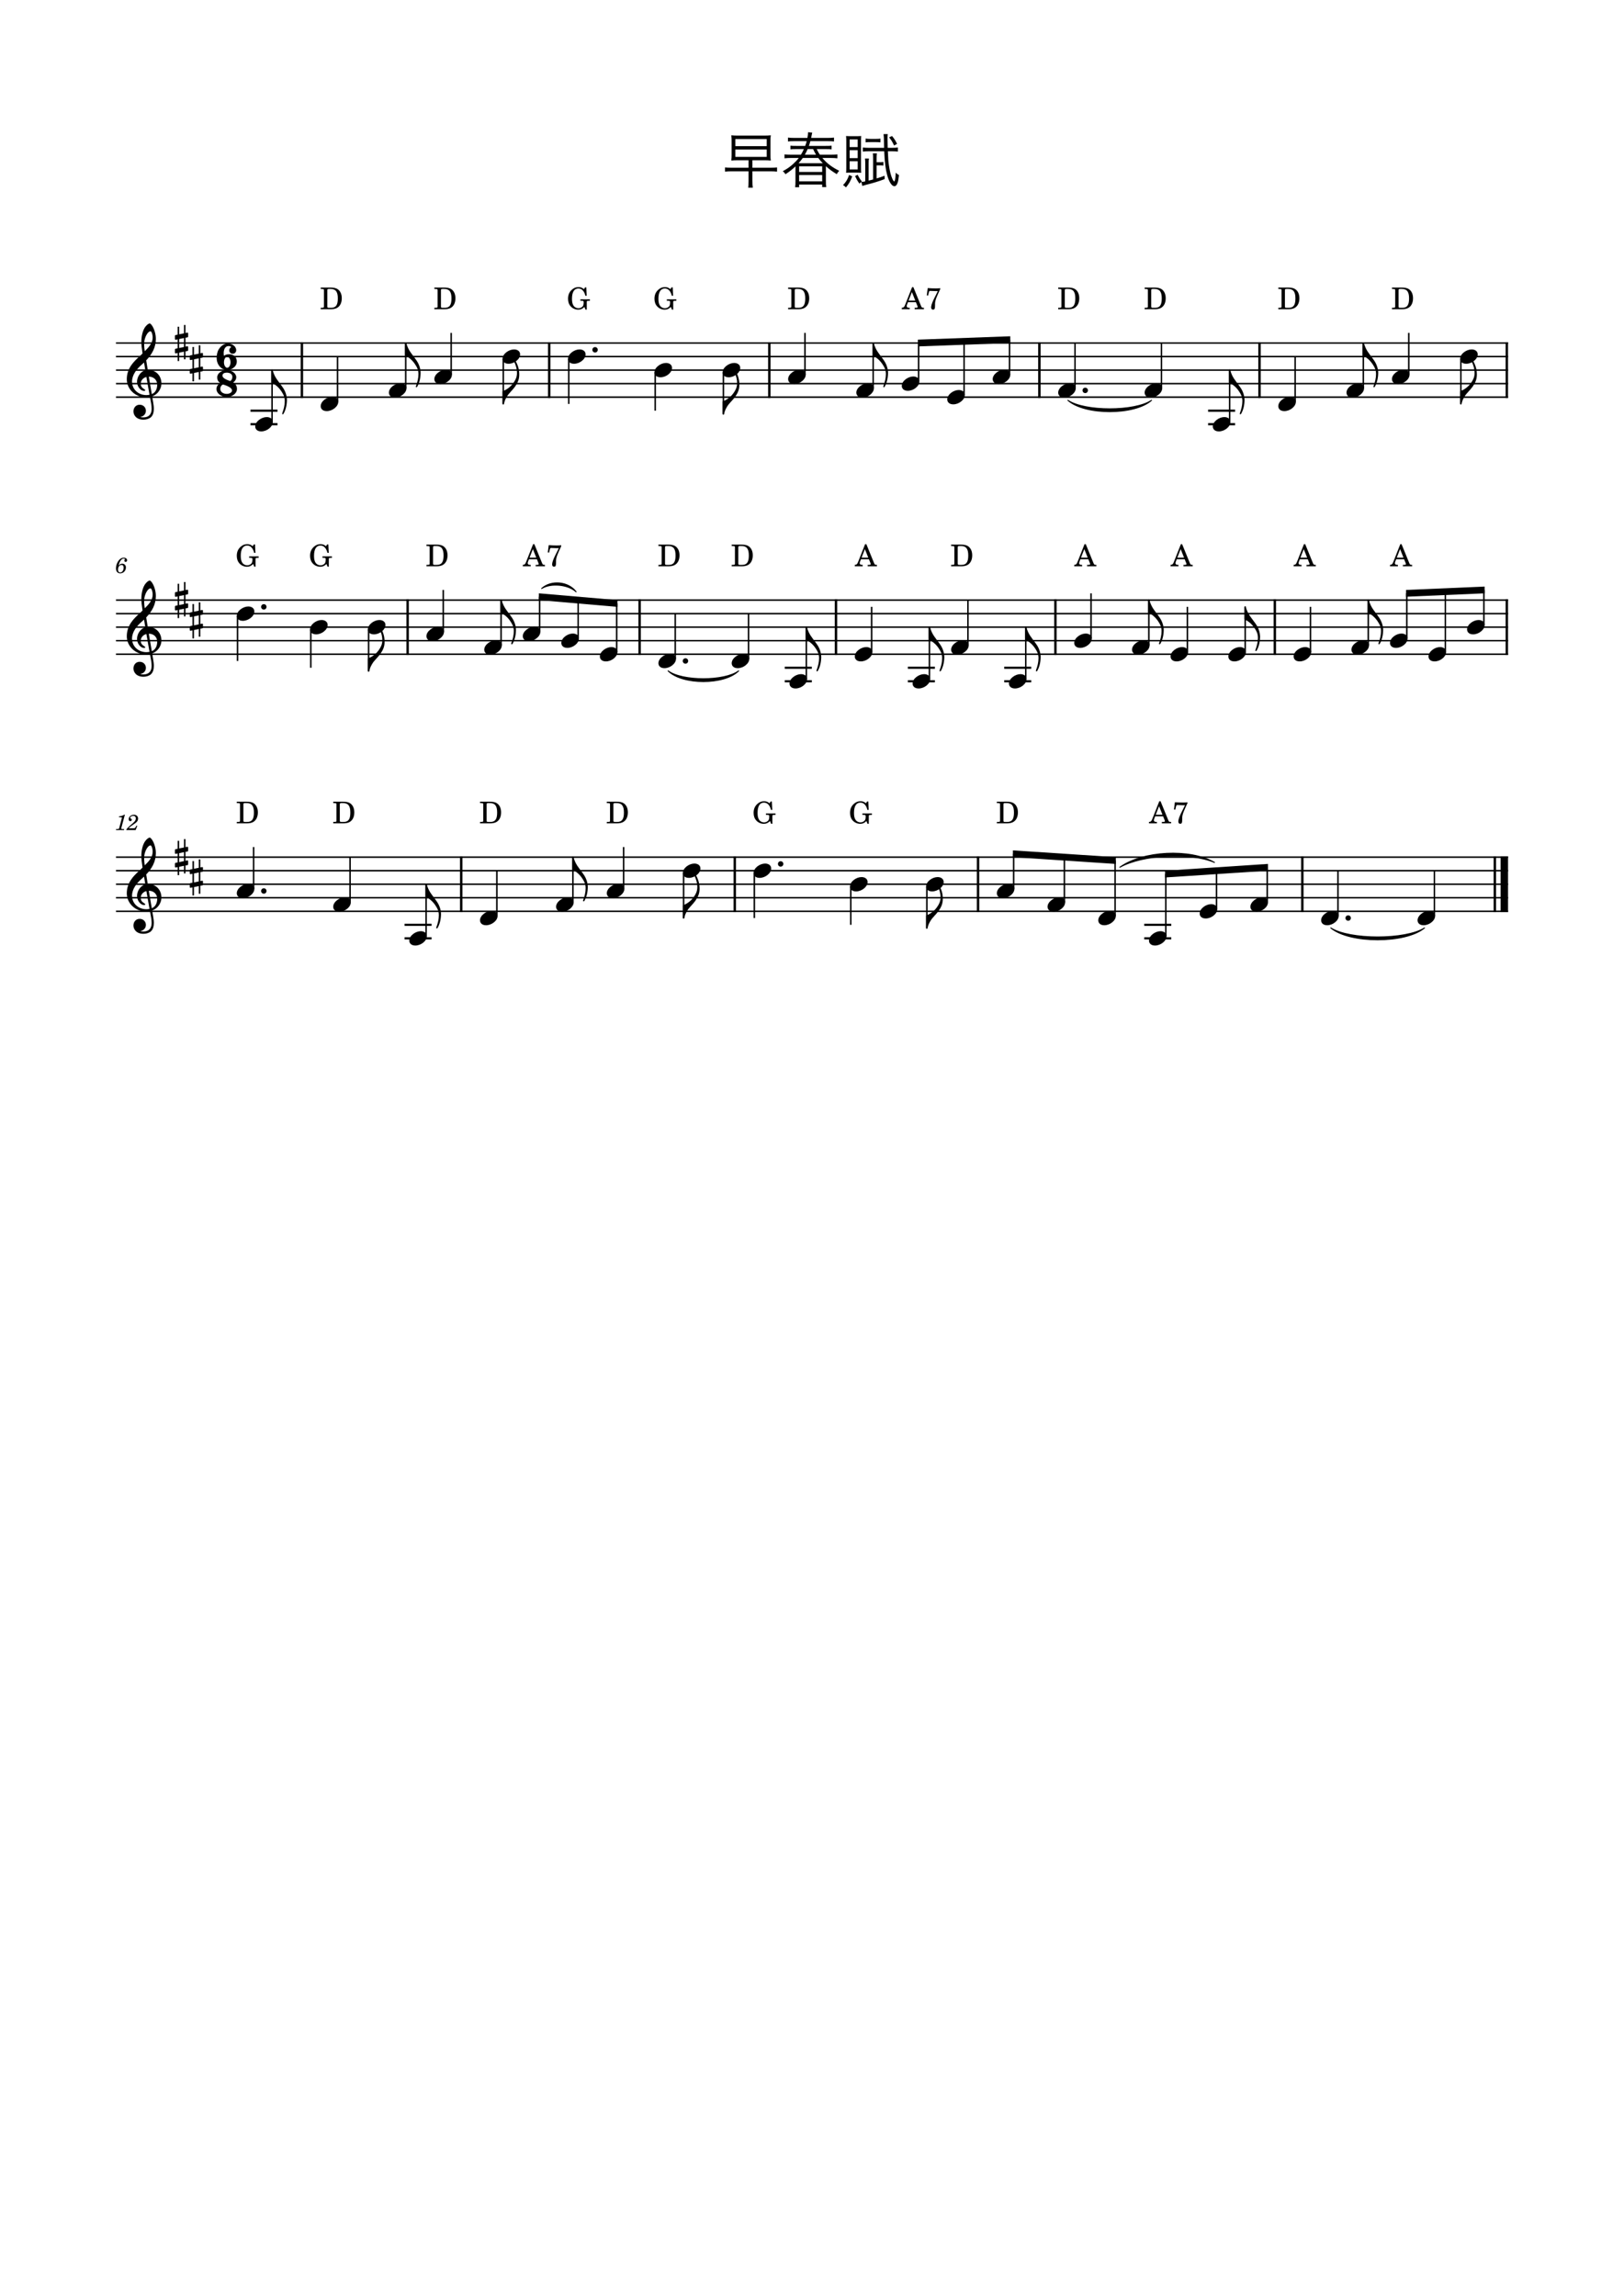 <?xml version="1.0" encoding="UTF-8" standalone="no"?>
<svg width="2977.2px" height="4208.4px" viewBox="0 0 2977.2 4208.4"
 xmlns="http://www.w3.org/2000/svg" xmlns:xlink="http://www.w3.org/1999/xlink" version="1.2" baseProfile="tiny">
<title>早春賦</title>
<desc>Generated by MuseScore Studio 4.4.0</desc>
<path class="" fill="#ffffff" fill-rule="evenodd" d="M0,0 L2977.2,0 L2977.2,4208.4 L0,4208.4 L0,0 "/>
<polyline class="StaffLines" fill="none" stroke="#000000" stroke-width="2.73" stroke-linejoin="bevel" points="212.598,628.785 2764.6,628.785"/>
<polyline class="StaffLines" fill="none" stroke="#000000" stroke-width="2.73" stroke-linejoin="bevel" points="212.598,653.585 2764.6,653.585"/>
<polyline class="StaffLines" fill="none" stroke="#000000" stroke-width="2.73" stroke-linejoin="bevel" points="212.598,678.385 2764.6,678.385"/>
<polyline class="StaffLines" fill="none" stroke="#000000" stroke-width="2.73" stroke-linejoin="bevel" points="212.598,703.185 2764.6,703.185"/>
<polyline class="StaffLines" fill="none" stroke="#000000" stroke-width="2.73" stroke-linejoin="bevel" points="212.598,727.985 2764.6,727.985"/>
<polyline class="StaffLines" fill="none" stroke="#000000" stroke-width="2.73" stroke-linejoin="bevel" points="212.598,1099.98 2764.6,1099.98"/>
<polyline class="StaffLines" fill="none" stroke="#000000" stroke-width="2.73" stroke-linejoin="bevel" points="212.598,1124.78 2764.6,1124.78"/>
<polyline class="StaffLines" fill="none" stroke="#000000" stroke-width="2.73" stroke-linejoin="bevel" points="212.598,1149.58 2764.6,1149.58"/>
<polyline class="StaffLines" fill="none" stroke="#000000" stroke-width="2.73" stroke-linejoin="bevel" points="212.598,1174.38 2764.6,1174.38"/>
<polyline class="StaffLines" fill="none" stroke="#000000" stroke-width="2.73" stroke-linejoin="bevel" points="212.598,1199.18 2764.6,1199.18"/>
<polyline class="StaffLines" fill="none" stroke="#000000" stroke-width="2.73" stroke-linejoin="bevel" points="212.598,1571.18 2764.6,1571.18"/>
<polyline class="StaffLines" fill="none" stroke="#000000" stroke-width="2.73" stroke-linejoin="bevel" points="212.598,1595.98 2764.6,1595.98"/>
<polyline class="StaffLines" fill="none" stroke="#000000" stroke-width="2.73" stroke-linejoin="bevel" points="212.598,1620.78 2764.6,1620.78"/>
<polyline class="StaffLines" fill="none" stroke="#000000" stroke-width="2.73" stroke-linejoin="bevel" points="212.598,1645.58 2764.6,1645.58"/>
<polyline class="StaffLines" fill="none" stroke="#000000" stroke-width="2.73" stroke-linejoin="bevel" points="212.598,1670.38 2764.6,1670.38"/>
<path class="Text" d="M1372.28,293.732 L1372.28,307.482 L1340.71,307.482 C1335.54,307.482 1332.24,307.262 1329.16,306.822 L1329.16,314.632 C1332.46,314.192 1335.87,313.972 1340.71,313.972 L1372.28,313.972 L1372.28,331.242 C1372.28,337.732 1372.06,341.472 1371.62,344.002 L1380.09,344.002 C1379.54,341.142 1379.32,337.402 1379.32,331.242 L1379.32,313.972 L1412.98,313.972 C1417.93,313.972 1421.23,314.192 1424.53,314.632 L1424.53,306.822 C1421.45,307.262 1418.15,307.482 1412.98,307.482 L1379.32,307.482 L1379.32,293.732 L1400.66,293.732 C1406.05,293.732 1409.02,293.842 1413.09,294.282 C1412.54,290.872 1412.43,288.452 1412.43,283.942 L1412.43,258.532 C1412.43,254.022 1412.54,251.382 1413.09,247.972 C1409.02,248.412 1405.94,248.522 1400.11,248.522 L1352.92,248.522 C1347.42,248.522 1344.67,248.412 1340.6,247.972 C1341.15,251.492 1341.26,254.132 1341.26,258.862 L1341.26,283.282 C1341.26,287.902 1341.15,290.652 1340.6,294.282 C1344.67,293.842 1347.64,293.732 1353.03,293.732 L1372.28,293.732 M1348.08,254.902 L1405.61,254.902 L1405.61,267.882 L1348.08,267.882 L1348.08,254.902 M1348.08,274.042 L1405.61,274.042 L1405.61,287.572 L1348.08,287.572 L1348.08,274.042 M1458.3,331.682 C1458.3,337.622 1458.19,340.372 1457.64,343.232 L1465.01,343.232 L1465.01,338.282 L1507.25,338.282 L1507.25,342.902 L1514.73,342.902 C1514.18,340.152 1514.07,337.402 1514.07,331.132 L1514.07,304.622 C1520.45,310.342 1525.18,313.862 1533.98,319.252 C1535.74,316.172 1535.85,315.952 1538.49,313.092 C1525.29,306.492 1515.94,299.452 1507.58,289.552 L1523.2,289.552 C1527.93,289.552 1531.45,289.772 1535.19,290.212 L1535.19,282.952 C1532.33,283.392 1528.92,283.612 1523.2,283.612 L1503.07,283.612 C1500.65,280.092 1499.88,278.662 1497.24,273.272 L1513.08,273.272 C1519.57,273.272 1521.77,273.382 1524.52,273.712 L1524.52,267.002 C1521.88,267.332 1519.68,267.442 1513.08,267.442 L1482.94,267.442 C1484.15,264.032 1484.81,261.612 1485.58,258.752 L1517.04,258.752 C1522.32,258.752 1525.62,258.862 1528.92,259.302 L1528.92,252.152 C1525.95,252.592 1522.54,252.812 1516.82,252.812 L1487.01,252.812 C1487.45,250.502 1487.45,250.392 1487.78,248.852 C1488.44,245.332 1488.66,244.452 1488.99,243.132 L1481.29,242.362 C1481.29,242.912 1481.29,243.352 1481.29,243.682 C1481.29,245.882 1480.96,248.522 1480.19,252.812 L1456.54,252.812 C1451.04,252.812 1447.41,252.592 1444.55,252.152 L1444.55,259.302 C1447.85,258.862 1451.15,258.752 1456.32,258.752 L1478.87,258.752 C1477.88,262.382 1477.44,264.032 1476.12,267.442 L1460.06,267.442 C1453.9,267.442 1451.59,267.332 1449.06,267.002 L1449.06,273.712 C1451.7,273.382 1454.01,273.272 1460.06,273.272 L1473.7,273.272 C1471.94,277.232 1470.51,279.872 1468.31,283.612 L1450.49,283.612 C1444.44,283.612 1441.03,283.392 1438.17,282.952 L1438.17,290.212 C1441.91,289.772 1445.43,289.552 1450.49,289.552 L1464.35,289.552 C1461.38,293.402 1458.3,296.702 1453.79,300.772 C1447.52,306.382 1443.23,309.352 1435.09,313.752 C1437.29,315.622 1438.17,316.612 1439.93,319.362 C1447.74,314.302 1452.25,310.672 1458.3,304.952 L1458.3,331.682 M1463.91,299.232 C1467.1,295.712 1468.97,293.402 1471.72,289.552 L1500.1,289.552 C1502.85,293.292 1504.83,295.602 1508.46,299.232 L1463.91,299.232 M1475.46,283.612 C1477.66,279.762 1478.87,277.342 1480.63,273.272 L1490.64,273.272 C1493.17,278.552 1494.05,280.312 1496.03,283.612 L1475.46,283.612 M1465.01,304.952 L1507.25,304.952 L1507.25,315.182 L1465.01,315.182 L1465.01,304.952 M1465.01,320.792 L1507.25,320.792 L1507.25,332.452 L1465.01,332.452 L1465.01,320.792 M1620.99,277.232 C1621.87,297.692 1623.52,310.562 1626.6,321.672 C1630.01,333.772 1634.96,341.362 1639.69,341.362 C1642.11,341.362 1644.09,339.272 1645.41,335.422 C1646.62,332.012 1647.17,328.822 1648.05,320.902 C1645.74,319.802 1644.31,318.702 1642.11,316.502 C1641.78,324.202 1641.45,327.392 1640.46,330.692 C1640.13,331.682 1639.58,332.672 1639.25,332.672 C1638.59,332.672 1637.16,330.472 1636.06,328.162 C1633.2,322.002 1631.11,313.642 1629.57,302.532 C1628.47,294.612 1628.47,294.612 1627.7,277.232 L1635.07,277.232 C1639.69,277.232 1642.99,277.452 1646.07,277.892 L1646.07,270.302 C1643.1,270.742 1639.91,270.962 1635.18,270.962 L1627.37,270.962 C1627.15,262.712 1627.04,256.662 1627.04,253.142 C1627.04,250.392 1627.15,247.862 1627.48,245.772 L1619.78,245.772 C1620.11,248.302 1620.22,249.622 1620.33,252.262 L1620.77,270.962 L1592.72,270.962 C1587.88,270.962 1584.91,270.742 1581.83,270.302 L1581.83,277.892 C1585.13,277.452 1588.1,277.232 1592.72,277.232 L1620.99,277.232 M1600.64,328.932 C1596.79,330.032 1596.02,330.142 1592.39,331.022 L1592.39,299.892 C1592.39,295.602 1592.5,293.182 1592.94,290.542 L1585.68,290.542 C1586.12,293.292 1586.23,295.712 1586.23,299.892 L1586.23,332.452 C1582.82,333.222 1581.39,333.442 1579.08,333.552 L1580.84,340.812 C1583.48,339.932 1584.91,339.492 1587,338.942 C1601.52,335.312 1611.53,332.232 1621.76,328.272 L1621.65,322.112 C1615.05,324.642 1612.96,325.302 1607.02,327.062 L1607.02,303.082 L1612.63,303.082 C1615.16,303.082 1617.14,303.192 1619.45,303.522 L1619.45,296.812 C1617.58,297.252 1615.82,297.362 1612.41,297.362 L1607.02,297.362 L1607.02,289.882 C1607.02,285.922 1607.13,283.722 1607.57,281.192 L1600.09,281.192 C1600.53,283.832 1600.64,286.142 1600.64,289.992 L1600.64,328.932 M1569.73,316.392 C1573.36,316.392 1576.44,316.502 1578.75,316.722 C1578.53,314.632 1578.42,311.332 1578.42,306.822 L1578.42,258.642 C1578.42,253.582 1578.53,252.042 1578.75,249.292 C1576.22,249.512 1574.46,249.622 1569.29,249.622 L1560.82,249.622 C1556.2,249.622 1554.55,249.512 1551.03,249.292 C1551.36,251.712 1551.47,254.792 1551.47,259.082 L1551.47,306.712 C1551.47,311.002 1551.36,314.742 1551.14,316.722 C1552.9,316.502 1555.21,316.392 1559.83,316.392 L1569.73,316.392 M1557.63,255.562 L1572.37,255.562 L1572.37,269.642 L1557.63,269.642 L1557.63,255.562 M1557.63,275.362 L1572.37,275.362 L1572.37,289.882 L1557.63,289.882 L1557.63,275.362 M1557.63,295.602 L1572.37,295.602 L1572.37,310.562 L1557.63,310.562 L1557.63,295.602 M1556.64,320.682 C1553.67,329.152 1551.25,333.222 1545.53,339.272 C1548.06,340.812 1549.16,341.692 1550.81,343.562 C1556.31,336.962 1558.84,332.562 1562.36,323.322 L1556.64,320.682 M1567.53,322.772 C1570.61,329.262 1572.04,331.682 1575.45,336.632 C1577.21,334.872 1578.31,333.992 1580.18,332.782 C1576.88,328.712 1575.23,326.072 1572.26,320.352 L1567.53,322.772 M1586.89,260.952 C1589.42,260.622 1591.62,260.512 1595.36,260.512 L1606.14,260.512 C1608.67,260.512 1610.98,260.622 1614.06,260.952 L1614.06,254.022 C1611.64,254.462 1609.99,254.572 1606.14,254.572 L1595.36,254.572 C1591.73,254.572 1589.75,254.462 1586.89,253.912 L1586.89,260.952 M1644.53,263.702 C1641.45,257.432 1639.8,254.792 1635.29,249.292 L1630.01,251.822 C1633.97,256.772 1636.06,260.072 1639.03,266.672 L1644.53,263.702 "/>
<path class="MeasureNumber" d="M228.958,1493.26 L227.798,1493.26 C225.598,1494.9 221.358,1496.3 218.478,1496.3 L217.998,1498.06 L220.758,1498.06 C223.198,1498.06 223.478,1498.14 223.478,1498.86 C223.478,1499.22 223.478,1499.22 223.078,1500.66 L218.798,1516.66 C218.278,1518.66 218.238,1518.78 217.878,1519.14 C217.478,1519.54 216.638,1519.66 214.518,1519.7 L212.798,1519.7 L212.598,1521.58 L227.398,1521.58 L227.638,1519.7 L225.478,1519.7 C222.878,1519.7 222.318,1519.5 222.318,1518.62 C222.318,1518.34 222.478,1517.42 222.678,1516.66 L228.958,1493.26 M250.233,1513.3 L249.193,1515.14 C247.593,1517.9 247.273,1518.14 245.233,1518.18 L235.953,1518.18 C236.913,1516.9 238.673,1515.42 241.873,1513.18 C247.153,1509.54 247.513,1509.3 248.633,1508.42 C251.833,1505.94 253.153,1503.58 253.153,1500.42 C253.153,1496.22 250.033,1493.42 245.433,1493.42 C240.313,1493.42 235.873,1497.18 235.873,1501.54 C235.873,1503.78 237.073,1505.22 238.993,1505.22 C240.433,1505.22 241.553,1504.14 241.553,1502.66 C241.553,1501.62 241.033,1500.94 239.713,1500.22 C238.753,1499.74 238.593,1499.54 238.593,1499.06 C238.593,1497.34 241.553,1495.42 244.273,1495.42 C247.073,1495.42 248.953,1497.3 248.953,1500.1 C248.953,1503.1 247.633,1505.3 244.033,1508.42 C233.393,1517.66 231.793,1519.34 231.433,1521.58 L248.593,1521.58 L251.673,1513.86 L250.233,1513.3 "/>
<path class="MeasureNumber" d="M217.481,1036.98 C218.161,1033.46 218.961,1031.26 220.481,1028.58 C222.281,1025.42 224.441,1023.82 226.841,1023.82 C228.081,1023.82 228.841,1024.3 228.841,1025.06 C228.841,1025.34 228.761,1025.5 228.481,1026.02 C228.121,1026.7 227.961,1027.18 227.961,1027.78 C227.961,1029.06 228.921,1029.94 230.281,1029.94 C231.921,1029.94 233.041,1028.74 233.041,1026.94 C233.041,1024.22 230.481,1022.22 226.921,1022.22 C218.001,1022.22 212.601,1033.86 212.601,1041.54 C212.601,1047.42 215.521,1050.98 220.401,1050.98 C226.401,1050.98 230.841,1046.02 230.841,1040.14 C230.841,1036.06 228.081,1033.22 224.081,1033.22 C221.281,1033.22 219.121,1034.42 217.481,1036.98 M222.801,1035.54 C225.281,1035.54 226.641,1037.26 226.641,1040.38 C226.641,1045.46 223.961,1049.34 220.401,1049.34 C217.841,1049.34 216.321,1047.46 216.321,1044.26 C216.321,1039.26 219.081,1035.54 222.801,1035.54"/>
<path class="SlurSegment" stroke="#000000" stroke-width="1.74" stroke-linecap="round" stroke-linejoin="round" fill-rule="evenodd" d="M2052.92,1589.7 C2094.87,1559.43 2181.64,1555.01 2226.45,1580.85 C2181.99,1561.95 2095.23,1566.37 2052.92,1589.7"/>
<path class="SlurSegment" stroke="#000000" stroke-width="1.74" stroke-linecap="round" stroke-linejoin="round" fill-rule="evenodd" d="M992.964,1078.77 C1010.46,1062.74 1042.06,1065.78 1056.18,1084.85 C1041.53,1071.27 1009.93,1068.23 992.964,1078.77"/>
<path class="TieSegment" stroke="#000000" stroke-width="1.74" stroke-linecap="round" stroke-linejoin="round" fill-rule="evenodd" d="M1957.62,733.681 C1988.32,754.599 2080.43,754.599 2111.13,733.681 C2080.43,761.543 1988.32,761.543 1957.62,733.681"/>
<path class="TieSegment" stroke="#000000" stroke-width="1.74" stroke-linecap="round" stroke-linejoin="round" fill-rule="evenodd" d="M2439.66,1700.88 C2474.03,1722.96 2577.12,1722.96 2611.48,1700.88 C2577.12,1729.91 2474.03,1729.91 2439.66,1700.88"/>
<path class="TieSegment" stroke="#000000" stroke-width="1.74" stroke-linecap="round" stroke-linejoin="round" fill-rule="evenodd" d="M1224.75,1229.68 C1250.63,1248.93 1328.26,1248.93 1354.13,1229.68 C1328.26,1255.87 1250.63,1255.87 1224.75,1229.68"/>
<polyline class="BarLine" fill="none" stroke="#000000" stroke-width="4.46" stroke-linejoin="bevel" points="553.44,627.421 553.44,729.349"/>
<polyline class="BarLine" fill="none" stroke="#000000" stroke-width="4.46" stroke-linejoin="bevel" points="1347.06,1569.82 1347.06,1671.75"/>
<polyline class="BarLine" fill="none" stroke="#000000" stroke-width="4.46" stroke-linejoin="bevel" points="2762.37,627.421 2762.37,729.349"/>
<polyline class="BarLine" fill="none" stroke="#000000" stroke-width="4.46" stroke-linejoin="bevel" points="845.513,1569.82 845.513,1671.75"/>
<polyline class="BarLine" fill="none" stroke="#000000" stroke-width="4.46" stroke-linejoin="bevel" points="1792.97,1569.82 1792.97,1671.75"/>
<polyline class="BarLine" fill="none" stroke="#000000" stroke-width="4.46" stroke-linejoin="bevel" points="1410.37,627.421 1410.37,729.349"/>
<polyline class="BarLine" fill="none" stroke="#000000" stroke-width="4.46" stroke-linejoin="bevel" points="2387.48,1569.82 2387.48,1671.75"/>
<polyline class="BarLine" fill="none" stroke="#000000" stroke-width="4.46" stroke-linejoin="bevel" points="747.283,1098.62 747.283,1200.55"/>
<polyline class="BarLine" fill="none" stroke="#000000" stroke-width="4.46" stroke-linejoin="bevel" points="2308.97,627.421 2308.97,729.349"/>
<polyline class="BarLine" fill="none" stroke="#000000" stroke-width="4.46" stroke-linejoin="bevel" points="2740.42,1569.82 2740.42,1671.75"/>
<polyline class="BarLine" fill="none" stroke="#000000" stroke-width="13.64" stroke-linejoin="bevel" points="2757.78,1569.82 2757.78,1671.75"/>
<polyline class="BarLine" fill="none" stroke="#000000" stroke-width="4.46" stroke-linejoin="bevel" points="2762.37,1098.62 2762.37,1200.55"/>
<polyline class="BarLine" fill="none" stroke="#000000" stroke-width="4.46" stroke-linejoin="bevel" points="1172.57,1098.62 1172.57,1200.55"/>
<polyline class="BarLine" fill="none" stroke="#000000" stroke-width="4.46" stroke-linejoin="bevel" points="2337.08,1098.62 2337.08,1200.55"/>
<polyline class="BarLine" fill="none" stroke="#000000" stroke-width="4.46" stroke-linejoin="bevel" points="1905.44,627.421 1905.44,729.349"/>
<polyline class="BarLine" fill="none" stroke="#000000" stroke-width="4.46" stroke-linejoin="bevel" points="1934.82,1098.62 1934.82,1200.55"/>
<polyline class="BarLine" fill="none" stroke="#000000" stroke-width="4.46" stroke-linejoin="bevel" points="1006.84,627.421 1006.84,729.349"/>
<polyline class="BarLine" fill="none" stroke="#000000" stroke-width="4.46" stroke-linejoin="bevel" points="1532.55,1098.62 1532.55,1200.55"/>
<polyline class="LedgerLine" fill="none" stroke="#000000" stroke-width="3.97" stroke-linejoin="bevel" points="1438.68,1223.98 1488.27,1223.98"/>
<polyline class="LedgerLine" fill="none" stroke="#000000" stroke-width="3.97" stroke-linejoin="bevel" points="2214.71,752.785 2264.3,752.785"/>
<polyline class="LedgerLine" fill="none" stroke="#000000" stroke-width="3.97" stroke-linejoin="bevel" points="1664.32,1223.98 1713.9,1223.98"/>
<polyline class="LedgerLine" fill="none" stroke="#000000" stroke-width="3.97" stroke-linejoin="bevel" points="1438.68,1248.78 1488.27,1248.78"/>
<polyline class="LedgerLine" fill="none" stroke="#000000" stroke-width="3.97" stroke-linejoin="bevel" points="1840.95,1223.98 1890.53,1223.98"/>
<polyline class="LedgerLine" fill="none" stroke="#000000" stroke-width="3.97" stroke-linejoin="bevel" points="1840.95,1248.78 1890.53,1248.78"/>
<polyline class="LedgerLine" fill="none" stroke="#000000" stroke-width="3.97" stroke-linejoin="bevel" points="741.632,1695.18 791.216,1695.18"/>
<polyline class="LedgerLine" fill="none" stroke="#000000" stroke-width="3.97" stroke-linejoin="bevel" points="741.632,1719.98 791.216,1719.98"/>
<polyline class="LedgerLine" fill="none" stroke="#000000" stroke-width="3.97" stroke-linejoin="bevel" points="459.188,777.585 508.772,777.585"/>
<polyline class="LedgerLine" fill="none" stroke="#000000" stroke-width="3.97" stroke-linejoin="bevel" points="459.188,752.785 508.772,752.785"/>
<polyline class="LedgerLine" fill="none" stroke="#000000" stroke-width="3.97" stroke-linejoin="bevel" points="2214.71,777.585 2264.3,777.585"/>
<polyline class="LedgerLine" fill="none" stroke="#000000" stroke-width="3.97" stroke-linejoin="bevel" points="2097.67,1719.98 2147.25,1719.98"/>
<polyline class="LedgerLine" fill="none" stroke="#000000" stroke-width="3.97" stroke-linejoin="bevel" points="2097.67,1695.18 2147.25,1695.18"/>
<polyline class="LedgerLine" fill="none" stroke="#000000" stroke-width="3.97" stroke-linejoin="bevel" points="1664.32,1248.78 1713.9,1248.78"/>
<polyline class="Stem" fill="none" stroke="#000000" stroke-width="2.73" stroke-linejoin="bevel" points="1970.77,711.617 1970.77,628.785"/>
<polyline class="Stem" fill="none" stroke="#000000" stroke-width="2.73" stroke-linejoin="bevel" points="1237.9,1207.62 1237.9,1124.78"/>
<polyline class="Stem" fill="none" stroke="#000000" stroke-width="2.73" stroke-linejoin="bevel" points="1951.27,1654.02 1951.27,1571.18"/>
<polyline class="Stem" fill="none" stroke="#000000" stroke-width="2.73" stroke-linejoin="bevel" points="1858.3,1629.22 1858.3,1565.07"/>
<polyline class="Stem" fill="none" stroke="#000000" stroke-width="2.73" stroke-linejoin="bevel" points="2129.25,711.617 2129.25,628.785"/>
<polyline class="Stem" fill="none" stroke="#000000" stroke-width="2.73" stroke-linejoin="bevel" points="498.728,773.617 498.728,678.583"/>
<polyline class="Stem" fill="none" stroke="#000000" stroke-width="2.73" stroke-linejoin="bevel" points="2254.25,773.617 2254.25,678.583"/>
<polyline class="Stem" fill="none" stroke="#000000" stroke-width="2.73" stroke-linejoin="bevel" points="2137.21,1716.02 2137.21,1602.1"/>
<polyline class="Stem" fill="none" stroke="#000000" stroke-width="2.73" stroke-linejoin="bevel" points="1850.73,686.817 1850.73,622.635"/>
<polyline class="Stem" fill="none" stroke="#000000" stroke-width="2.73" stroke-linejoin="bevel" points="1699.13,1624.95 1699.13,1701.29"/>
<polyline class="Stem" fill="none" stroke="#000000" stroke-width="2.73" stroke-linejoin="bevel" points="1475.7,686.817 1475.7,610.185"/>
<polyline class="Stem" fill="none" stroke="#000000" stroke-width="2.73" stroke-linejoin="bevel" points="1559.68,1624.95 1559.68,1695.18"/>
<polyline class="Stem" fill="none" stroke="#000000" stroke-width="2.73" stroke-linejoin="bevel" points="2374.3,736.417 2374.3,653.585"/>
<polyline class="Stem" fill="none" stroke="#000000" stroke-width="2.73" stroke-linejoin="bevel" points="1774.51,1182.82 1774.51,1099.98"/>
<polyline class="Stem" fill="none" stroke="#000000" stroke-width="2.73" stroke-linejoin="bevel" points="1600.71,711.617 1600.71,628.983"/>
<polyline class="Stem" fill="none" stroke="#000000" stroke-width="2.73" stroke-linejoin="bevel" points="1703.86,1244.82 1703.86,1149.78"/>
<polyline class="Stem" fill="none" stroke="#000000" stroke-width="2.73" stroke-linejoin="bevel" points="1382.9,1600.15 1382.9,1682.78"/>
<polyline class="Stem" fill="none" stroke="#000000" stroke-width="2.73" stroke-linejoin="bevel" points="2230.17,1666.42 2230.17,1595.98"/>
<polyline class="Stem" fill="none" stroke="#000000" stroke-width="2.73" stroke-linejoin="bevel" points="1880.49,1244.82 1880.49,1149.78"/>
<polyline class="Stem" fill="none" stroke="#000000" stroke-width="2.73" stroke-linejoin="bevel" points="2499.31,711.617 2499.31,628.983"/>
<polyline class="Stem" fill="none" stroke="#000000" stroke-width="2.73" stroke-linejoin="bevel" points="1767.39,724.017 1767.39,625.685"/>
<polyline class="Stem" fill="none" stroke="#000000" stroke-width="2.73" stroke-linejoin="bevel" points="2582.65,686.817 2582.65,610.185"/>
<polyline class="Stem" fill="none" stroke="#000000" stroke-width="2.73" stroke-linejoin="bevel" points="1253.22,1600.15 1253.22,1682.69"/>
<polyline class="Stem" fill="none" stroke="#000000" stroke-width="2.73" stroke-linejoin="bevel" points="1597.88,1195.22 1597.88,1112.38"/>
<polyline class="Stem" fill="none" stroke="#000000" stroke-width="2.73" stroke-linejoin="bevel" points="922.635,657.751 922.635,740.286"/>
<polyline class="Stem" fill="none" stroke="#000000" stroke-width="2.73" stroke-linejoin="bevel" points="2678.16,657.751 2678.16,740.286"/>
<polyline class="Stem" fill="none" stroke="#000000" stroke-width="2.73" stroke-linejoin="bevel" points="1143.27,1629.22 1143.27,1552.58"/>
<polyline class="Stem" fill="none" stroke="#000000" stroke-width="2.73" stroke-linejoin="bevel" points="1326.16,682.551 1326.16,758.886"/>
<polyline class="Stem" fill="none" stroke="#000000" stroke-width="2.73" stroke-linejoin="bevel" points="2000.15,1170.42 2000.15,1087.58"/>
<polyline class="Stem" fill="none" stroke="#000000" stroke-width="2.73" stroke-linejoin="bevel" points="1050.3,1654.02 1050.3,1571.38"/>
<polyline class="Stem" fill="none" stroke="#000000" stroke-width="2.73" stroke-linejoin="bevel" points="1684.05,699.217 1684.05,628.735"/>
<polyline class="Stem" fill="none" stroke="#000000" stroke-width="2.73" stroke-linejoin="bevel" points="910.845,1678.82 910.845,1595.98"/>
<polyline class="Stem" fill="none" stroke="#000000" stroke-width="2.73" stroke-linejoin="bevel" points="2323.14,1654.02 2323.14,1589.87"/>
<polyline class="Stem" fill="none" stroke="#000000" stroke-width="2.73" stroke-linejoin="bevel" points="435.442,1128.95 435.442,1211.58"/>
<polyline class="Stem" fill="none" stroke="#000000" stroke-width="2.73" stroke-linejoin="bevel" points="2452.82,1678.82 2452.82,1595.98"/>
<polyline class="Stem" fill="none" stroke="#000000" stroke-width="2.73" stroke-linejoin="bevel" points="781.172,1716.02 781.172,1620.98"/>
<polyline class="Stem" fill="none" stroke="#000000" stroke-width="2.73" stroke-linejoin="bevel" points="1042.68,657.751 1042.68,740.385"/>
<polyline class="Stem" fill="none" stroke="#000000" stroke-width="2.73" stroke-linejoin="bevel" points="569.786,1153.75 569.786,1223.98"/>
<polyline class="Stem" fill="none" stroke="#000000" stroke-width="2.73" stroke-linejoin="bevel" points="641.719,1654.02 641.719,1571.18"/>
<polyline class="Stem" fill="none" stroke="#000000" stroke-width="2.73" stroke-linejoin="bevel" points="464.938,1629.22 464.938,1552.58"/>
<polyline class="Stem" fill="none" stroke="#000000" stroke-width="2.73" stroke-linejoin="bevel" points="1478.22,1244.82 1478.22,1149.78"/>
<polyline class="Stem" fill="none" stroke="#000000" stroke-width="2.73" stroke-linejoin="bevel" points="675.763,1153.75 675.763,1230.09"/>
<polyline class="Stem" fill="none" stroke="#000000" stroke-width="2.73" stroke-linejoin="bevel" points="618.772,736.417 618.772,653.585"/>
<polyline class="Stem" fill="none" stroke="#000000" stroke-width="2.73" stroke-linejoin="bevel" points="1201.15,682.551 1201.15,752.785"/>
<polyline class="Stem" fill="none" stroke="#000000" stroke-width="2.73" stroke-linejoin="bevel" points="2629.6,1678.82 2629.6,1595.98"/>
<polyline class="Stem" fill="none" stroke="#000000" stroke-width="2.73" stroke-linejoin="bevel" points="812.615,1158.02 812.615,1081.38"/>
<polyline class="Stem" fill="none" stroke="#000000" stroke-width="2.73" stroke-linejoin="bevel" points="743.782,711.617 743.782,628.983"/>
<polyline class="Stem" fill="none" stroke="#000000" stroke-width="2.73" stroke-linejoin="bevel" points="2720.35,1145.62 2720.35,1081.44"/>
<polyline class="Stem" fill="none" stroke="#000000" stroke-width="2.73" stroke-linejoin="bevel" points="1372.25,1207.62 1372.25,1124.78"/>
<polyline class="Stem" fill="none" stroke="#000000" stroke-width="2.73" stroke-linejoin="bevel" points="918.592,1182.82 918.592,1100.18"/>
<polyline class="Stem" fill="none" stroke="#000000" stroke-width="2.73" stroke-linejoin="bevel" points="2649.7,1195.22 2649.7,1084.48"/>
<polyline class="Stem" fill="none" stroke="#000000" stroke-width="2.73" stroke-linejoin="bevel" points="989.244,1158.02 989.244,1093.9"/>
<polyline class="Stem" fill="none" stroke="#000000" stroke-width="2.73" stroke-linejoin="bevel" points="2579.04,1170.42 2579.04,1087.53"/>
<polyline class="Stem" fill="none" stroke="#000000" stroke-width="2.73" stroke-linejoin="bevel" points="2508.39,1182.82 2508.39,1100.18"/>
<polyline class="Stem" fill="none" stroke="#000000" stroke-width="2.73" stroke-linejoin="bevel" points="2106.13,1182.82 2106.13,1100.18"/>
<polyline class="Stem" fill="none" stroke="#000000" stroke-width="2.73" stroke-linejoin="bevel" points="1059.9,1170.42 1059.9,1099.98"/>
<polyline class="Stem" fill="none" stroke="#000000" stroke-width="2.73" stroke-linejoin="bevel" points="2402.42,1195.22 2402.42,1112.38"/>
<polyline class="Stem" fill="none" stroke="#000000" stroke-width="2.73" stroke-linejoin="bevel" points="1130.55,1195.22 1130.55,1106.07"/>
<polyline class="Stem" fill="none" stroke="#000000" stroke-width="2.73" stroke-linejoin="bevel" points="827.122,686.817 827.122,610.185"/>
<polyline class="Stem" fill="none" stroke="#000000" stroke-width="2.73" stroke-linejoin="bevel" points="2282.76,1195.22 2282.76,1112.58"/>
<polyline class="Stem" fill="none" stroke="#000000" stroke-width="2.73" stroke-linejoin="bevel" points="2176.78,1195.22 2176.78,1112.38"/>
<polyline class="Stem" fill="none" stroke="#000000" stroke-width="2.73" stroke-linejoin="bevel" points="2044.24,1678.82 2044.24,1577.3"/>
<path class="Hook" transform="matrix(0.992,0,0,0.992,2281.39,1112.38)" d="M0,22.7 C0,23 0.1,23.6 0.8,23.8 C5.1,25.2 13.7,30.6 20.2,41.7 C22,44.8 24.9,49.1 24.9,57.4 C24.9,64.6 23.1,72 20.4,79.2 C20.2,79.8 20.1,80.3 20.1,80.7 C20.1,81.4 20.5,81.7 21.2,81.7 C21.8,81.7 22.3,81.3 22.7,80.6 C27.2,72.6 28.9,63.3 28.9,54.2 C28.4,41.3 21,31.8 21,31.8 C21.3,31.8 11.8,19.5 9.1,15.3 C5.4,9.6 3.7,3.9 3.5,3.5 C3.4,3.2 2.5,-0.4 2.5,-0.4 C2.4,-0.8 1.9,-1.2 1.3,-1.2 C0.6,-1.2 0,-0.6 0,0.1 L0,22.7 "/>
<path class="Hook" transform="matrix(0.992,0,0,0.992,2507.03,1099.98)" d="M0,22.7 C0,23 0.1,23.6 0.8,23.8 C5.1,25.2 13.7,30.6 20.2,41.7 C22,44.8 24.9,49.1 24.9,57.4 C24.9,64.6 23.1,72 20.4,79.2 C20.2,79.8 20.1,80.3 20.1,80.7 C20.1,81.4 20.5,81.7 21.2,81.7 C21.8,81.7 22.3,81.3 22.7,80.6 C27.2,72.6 28.9,63.3 28.9,54.2 C28.4,41.3 21,31.8 21,31.8 C21.3,31.8 11.8,19.5 9.1,15.3 C5.4,9.6 3.7,3.9 3.5,3.5 C3.4,3.2 2.5,-0.4 2.5,-0.4 C2.4,-0.8 1.9,-1.2 1.3,-1.2 C0.6,-1.2 0,-0.6 0,0.1 L0,22.7 "/>
<path class="Hook" transform="matrix(0.992,0,0,0.992,2104.76,1099.98)" d="M0,22.7 C0,23 0.1,23.6 0.8,23.8 C5.1,25.2 13.7,30.6 20.2,41.7 C22,44.8 24.9,49.1 24.9,57.4 C24.9,64.6 23.1,72 20.4,79.2 C20.2,79.8 20.1,80.3 20.1,80.7 C20.1,81.4 20.5,81.7 21.2,81.7 C21.8,81.7 22.3,81.3 22.7,80.6 C27.2,72.6 28.9,63.3 28.9,54.2 C28.4,41.3 21,31.8 21,31.8 C21.3,31.8 11.8,19.5 9.1,15.3 C5.4,9.6 3.7,3.9 3.5,3.5 C3.4,3.2 2.5,-0.4 2.5,-0.4 C2.4,-0.8 1.9,-1.2 1.3,-1.2 C0.6,-1.2 0,-0.6 0,0.1 L0,22.7 "/>
<path class="Hook" transform="matrix(0.992,0,0,0.992,917.228,1099.98)" d="M0,22.7 C0,23 0.1,23.6 0.8,23.8 C5.1,25.2 13.7,30.6 20.2,41.7 C22,44.8 24.9,49.1 24.9,57.4 C24.9,64.6 23.1,72 20.4,79.2 C20.2,79.8 20.1,80.3 20.1,80.7 C20.1,81.4 20.5,81.7 21.2,81.7 C21.8,81.7 22.3,81.3 22.7,80.6 C27.2,72.6 28.9,63.3 28.9,54.2 C28.4,41.3 21,31.8 21,31.8 C21.3,31.8 11.8,19.5 9.1,15.3 C5.4,9.6 3.7,3.9 3.5,3.5 C3.4,3.2 2.5,-0.4 2.5,-0.4 C2.4,-0.8 1.9,-1.2 1.3,-1.2 C0.6,-1.2 0,-0.6 0,0.1 L0,22.7 "/>
<path class="Hook" transform="matrix(0.992,0,0,0.992,1599.35,628.785)" d="M0,22.7 C0,23 0.1,23.6 0.8,23.8 C5.1,25.2 13.7,30.6 20.2,41.7 C22,44.8 24.9,49.1 24.9,57.4 C24.9,64.6 23.1,72 20.4,79.2 C20.2,79.8 20.1,80.3 20.1,80.7 C20.1,81.4 20.5,81.7 21.2,81.7 C21.8,81.7 22.3,81.3 22.7,80.6 C27.2,72.6 28.9,63.3 28.9,54.2 C28.4,41.3 21,31.8 21,31.8 C21.3,31.8 11.8,19.5 9.1,15.3 C5.4,9.6 3.7,3.9 3.5,3.5 C3.4,3.2 2.5,-0.4 2.5,-0.4 C2.4,-0.8 1.9,-1.2 1.3,-1.2 C0.6,-1.2 0,-0.6 0,0.1 L0,22.7 "/>
<path class="Hook" transform="matrix(0.992,0,0,0.992,742.418,628.785)" d="M0,22.7 C0,23 0.1,23.6 0.8,23.8 C5.1,25.2 13.7,30.6 20.2,41.7 C22,44.8 24.9,49.1 24.9,57.4 C24.9,64.6 23.1,72 20.4,79.2 C20.2,79.8 20.1,80.3 20.1,80.7 C20.1,81.4 20.5,81.7 21.2,81.7 C21.8,81.7 22.3,81.3 22.7,80.6 C27.2,72.6 28.9,63.3 28.9,54.2 C28.4,41.3 21,31.8 21,31.8 C21.3,31.8 11.8,19.5 9.1,15.3 C5.4,9.6 3.7,3.9 3.5,3.5 C3.4,3.2 2.5,-0.4 2.5,-0.4 C2.4,-0.8 1.9,-1.2 1.3,-1.2 C0.6,-1.2 0,-0.6 0,0.1 L0,22.7 "/>
<path class="Hook" transform="matrix(0.992,0,0,0.992,1476.86,1149.58)" d="M0,22.7 C0,23 0.1,23.6 0.8,23.8 C5.1,25.2 13.7,30.6 20.2,41.7 C22,44.8 24.9,49.1 24.9,57.4 C24.9,64.6 23.1,72 20.4,79.2 C20.2,79.8 20.1,80.3 20.1,80.7 C20.1,81.4 20.5,81.7 21.2,81.7 C21.8,81.7 22.3,81.3 22.7,80.6 C27.2,72.6 28.9,63.3 28.9,54.2 C28.4,41.3 21,31.8 21,31.8 C21.3,31.8 11.8,19.5 9.1,15.3 C5.4,9.6 3.7,3.9 3.5,3.5 C3.4,3.2 2.5,-0.4 2.5,-0.4 C2.4,-0.8 1.9,-1.2 1.3,-1.2 C0.6,-1.2 0,-0.6 0,0.1 L0,22.7 "/>
<path class="Hook" transform="matrix(0.992,0,0,0.992,674.399,1230.18)" d="M0,-0.1 C0,0.6 0.6,1.2 1.3,1.2 C1.8,1.2 2.4,0.8 2.5,0.4 C2.5,0.3 3.4,-3.2 3.5,-3.5 C3.6,-3.9 4.5,-7.7 8.1,-13.6 C12,-20.1 18,-24.8 23,-31.8 C28,-38.8 30.9,-45.4 30.9,-54.2 C30.9,-63.3 28.9,-70.9 23.5,-80.6 C23.2,-81.3 22.6,-81.7 22,-81.7 C21.8,-81.7 21.6,-81.7 21.5,-81.6 C21,-81.4 20.8,-81 20.8,-80.4 C20.8,-80.1 20.9,-79.7 21.1,-79.2 C25.1,-69.9 26.7,-64.6 26.7,-57.4 C26.7,-49.1 23.8,-44.8 22,-41.7 C15.5,-30.6 5,-25.2 0.8,-23.8 C0.1,-23.6 0,-23 0,-22.7 L0,-0.1 "/>
<path class="Hook" transform="matrix(0.992,0,0,0.992,779.808,1620.78)" d="M0,22.7 C0,23 0.1,23.6 0.8,23.8 C5.1,25.2 13.7,30.6 20.2,41.7 C22,44.8 24.9,49.1 24.9,57.4 C24.9,64.6 23.1,72 20.4,79.2 C20.2,79.8 20.1,80.3 20.1,80.7 C20.1,81.4 20.5,81.7 21.2,81.7 C21.8,81.7 22.3,81.3 22.7,80.6 C27.2,72.6 28.9,63.3 28.9,54.2 C28.4,41.3 21,31.8 21,31.8 C21.3,31.8 11.8,19.5 9.1,15.3 C5.4,9.6 3.7,3.9 3.5,3.5 C3.4,3.2 2.5,-0.4 2.5,-0.4 C2.4,-0.8 1.9,-1.2 1.3,-1.2 C0.6,-1.2 0,-0.6 0,0.1 L0,22.7 "/>
<path class="Hook" transform="matrix(0.992,0,0,0.992,1048.93,1571.18)" d="M0,22.7 C0,23 0.1,23.6 0.8,23.8 C5.1,25.2 13.7,30.6 20.2,41.7 C22,44.8 24.9,49.1 24.9,57.4 C24.9,64.6 23.1,72 20.4,79.2 C20.2,79.8 20.1,80.3 20.1,80.7 C20.1,81.4 20.5,81.7 21.2,81.7 C21.8,81.7 22.3,81.3 22.7,80.6 C27.2,72.6 28.9,63.3 28.9,54.2 C28.4,41.3 21,31.8 21,31.8 C21.3,31.8 11.8,19.5 9.1,15.3 C5.4,9.6 3.7,3.9 3.5,3.5 C3.4,3.2 2.5,-0.4 2.5,-0.4 C2.4,-0.8 1.9,-1.2 1.3,-1.2 C0.6,-1.2 0,-0.6 0,0.1 L0,22.7 "/>
<path class="Hook" transform="matrix(0.992,0,0,0.992,1324.8,758.985)" d="M0,-0.1 C0,0.6 0.6,1.2 1.3,1.2 C1.8,1.2 2.4,0.8 2.5,0.4 C2.5,0.3 3.4,-3.2 3.5,-3.5 C3.6,-3.9 4.5,-7.7 8.1,-13.6 C12,-20.1 18,-24.8 23,-31.8 C28,-38.8 30.9,-45.4 30.9,-54.2 C30.9,-63.3 28.9,-70.9 23.5,-80.6 C23.2,-81.3 22.6,-81.7 22,-81.7 C21.8,-81.7 21.6,-81.7 21.5,-81.6 C21,-81.4 20.8,-81 20.8,-80.4 C20.8,-80.1 20.9,-79.7 21.1,-79.2 C25.1,-69.9 26.7,-64.6 26.7,-57.4 C26.7,-49.1 23.8,-44.8 22,-41.7 C15.5,-30.6 5,-25.2 0.8,-23.8 C0.1,-23.6 0,-23 0,-22.7 L0,-0.1 "/>
<path class="Hook" transform="matrix(0.992,0,0,0.992,2676.8,740.385)" d="M0,-0.1 C0,0.6 0.6,1.2 1.3,1.2 C1.8,1.2 2.4,0.8 2.5,0.4 C2.5,0.3 3.4,-3.2 3.5,-3.5 C3.6,-3.9 4.5,-7.7 8.1,-13.6 C12,-20.1 18,-24.8 23,-31.8 C28,-38.8 30.9,-45.4 30.9,-54.2 C30.9,-63.3 28.9,-70.9 23.5,-80.6 C23.2,-81.3 22.6,-81.7 22,-81.7 C21.8,-81.7 21.6,-81.7 21.5,-81.6 C21,-81.4 20.8,-81 20.8,-80.4 C20.8,-80.1 20.9,-79.7 21.1,-79.2 C25.1,-69.9 26.7,-64.6 26.7,-57.4 C26.7,-49.1 23.8,-44.8 22,-41.7 C15.5,-30.6 5,-25.2 0.8,-23.8 C0.1,-23.6 0,-23 0,-22.7 L0,-0.1 "/>
<path class="Hook" transform="matrix(0.992,0,0,0.992,921.271,740.385)" d="M0,-0.1 C0,0.6 0.6,1.2 1.3,1.2 C1.8,1.2 2.4,0.8 2.5,0.4 C2.5,0.3 3.4,-3.2 3.5,-3.5 C3.6,-3.9 4.5,-7.7 8.1,-13.6 C12,-20.1 18,-24.8 23,-31.8 C28,-38.8 30.9,-45.4 30.9,-54.2 C30.9,-63.3 28.9,-70.9 23.5,-80.6 C23.2,-81.3 22.6,-81.7 22,-81.7 C21.8,-81.7 21.6,-81.7 21.5,-81.6 C21,-81.4 20.8,-81 20.8,-80.4 C20.8,-80.1 20.9,-79.7 21.1,-79.2 C25.1,-69.9 26.7,-64.6 26.7,-57.4 C26.7,-49.1 23.8,-44.8 22,-41.7 C15.5,-30.6 5,-25.2 0.8,-23.8 C0.1,-23.6 0,-23 0,-22.7 L0,-0.1 "/>
<path class="Hook" transform="matrix(0.992,0,0,0.992,1251.86,1682.78)" d="M0,-0.1 C0,0.6 0.6,1.2 1.3,1.2 C1.8,1.2 2.4,0.8 2.5,0.4 C2.5,0.3 3.4,-3.2 3.5,-3.5 C3.6,-3.9 4.5,-7.7 8.1,-13.6 C12,-20.1 18,-24.8 23,-31.8 C28,-38.8 30.9,-45.4 30.9,-54.2 C30.9,-63.3 28.9,-70.9 23.5,-80.6 C23.2,-81.3 22.6,-81.7 22,-81.7 C21.8,-81.7 21.6,-81.7 21.5,-81.6 C21,-81.4 20.8,-81 20.8,-80.4 C20.8,-80.1 20.9,-79.7 21.1,-79.2 C25.1,-69.9 26.7,-64.6 26.7,-57.4 C26.7,-49.1 23.8,-44.8 22,-41.7 C15.5,-30.6 5,-25.2 0.8,-23.8 C0.1,-23.6 0,-23 0,-22.7 L0,-0.1 "/>
<path class="Hook" transform="matrix(0.992,0,0,0.992,2497.94,628.785)" d="M0,22.7 C0,23 0.1,23.6 0.8,23.8 C5.1,25.2 13.7,30.6 20.2,41.7 C22,44.8 24.9,49.1 24.9,57.4 C24.9,64.6 23.1,72 20.4,79.2 C20.2,79.8 20.1,80.3 20.1,80.7 C20.1,81.4 20.5,81.7 21.2,81.7 C21.8,81.7 22.3,81.3 22.7,80.6 C27.2,72.6 28.9,63.3 28.9,54.2 C28.4,41.3 21,31.8 21,31.8 C21.3,31.8 11.8,19.5 9.1,15.3 C5.4,9.6 3.7,3.9 3.5,3.5 C3.4,3.2 2.5,-0.4 2.5,-0.4 C2.4,-0.8 1.9,-1.2 1.3,-1.2 C0.6,-1.2 0,-0.6 0,0.1 L0,22.7 "/>
<path class="Hook" transform="matrix(0.992,0,0,0.992,1879.13,1149.58)" d="M0,22.7 C0,23 0.1,23.6 0.8,23.8 C5.1,25.2 13.7,30.6 20.2,41.7 C22,44.8 24.9,49.1 24.9,57.4 C24.9,64.6 23.1,72 20.4,79.2 C20.2,79.8 20.1,80.3 20.1,80.7 C20.1,81.4 20.5,81.7 21.2,81.7 C21.8,81.7 22.3,81.3 22.7,80.6 C27.2,72.6 28.9,63.3 28.9,54.2 C28.4,41.3 21,31.8 21,31.8 C21.3,31.8 11.8,19.5 9.1,15.3 C5.4,9.6 3.7,3.9 3.5,3.5 C3.4,3.2 2.5,-0.4 2.5,-0.4 C2.4,-0.8 1.9,-1.2 1.3,-1.2 C0.6,-1.2 0,-0.6 0,0.1 L0,22.7 "/>
<path class="Hook" transform="matrix(0.992,0,0,0.992,1702.5,1149.58)" d="M0,22.7 C0,23 0.1,23.6 0.8,23.8 C5.1,25.2 13.7,30.6 20.2,41.7 C22,44.8 24.9,49.1 24.9,57.4 C24.9,64.6 23.1,72 20.4,79.2 C20.2,79.8 20.1,80.3 20.1,80.7 C20.1,81.4 20.5,81.7 21.2,81.7 C21.8,81.7 22.3,81.3 22.7,80.6 C27.2,72.6 28.9,63.3 28.9,54.2 C28.4,41.3 21,31.8 21,31.8 C21.3,31.8 11.8,19.5 9.1,15.3 C5.4,9.6 3.7,3.9 3.5,3.5 C3.4,3.2 2.5,-0.4 2.5,-0.4 C2.4,-0.8 1.9,-1.2 1.3,-1.2 C0.6,-1.2 0,-0.6 0,0.1 L0,22.7 "/>
<path class="Hook" transform="matrix(0.992,0,0,0.992,1697.77,1701.38)" d="M0,-0.1 C0,0.6 0.6,1.2 1.3,1.2 C1.8,1.2 2.4,0.8 2.5,0.4 C2.5,0.3 3.4,-3.2 3.5,-3.5 C3.6,-3.9 4.5,-7.7 8.1,-13.6 C12,-20.1 18,-24.8 23,-31.8 C28,-38.8 30.9,-45.4 30.9,-54.2 C30.9,-63.3 28.9,-70.9 23.5,-80.6 C23.2,-81.3 22.6,-81.7 22,-81.7 C21.8,-81.7 21.6,-81.7 21.5,-81.6 C21,-81.4 20.8,-81 20.8,-80.4 C20.8,-80.1 20.9,-79.7 21.1,-79.2 C25.1,-69.9 26.7,-64.6 26.7,-57.4 C26.7,-49.1 23.8,-44.8 22,-41.7 C15.5,-30.6 5,-25.2 0.8,-23.8 C0.1,-23.6 0,-23 0,-22.7 L0,-0.1 "/>
<path class="Hook" transform="matrix(0.992,0,0,0.992,2252.89,678.385)" d="M0,22.7 C0,23 0.1,23.6 0.8,23.8 C5.1,25.2 13.7,30.6 20.2,41.7 C22,44.8 24.9,49.1 24.9,57.4 C24.9,64.6 23.1,72 20.4,79.2 C20.2,79.8 20.1,80.3 20.1,80.7 C20.1,81.4 20.5,81.7 21.2,81.7 C21.8,81.7 22.3,81.3 22.7,80.6 C27.2,72.6 28.9,63.3 28.9,54.2 C28.4,41.3 21,31.8 21,31.8 C21.3,31.8 11.8,19.5 9.1,15.3 C5.4,9.6 3.7,3.9 3.5,3.5 C3.4,3.2 2.5,-0.4 2.5,-0.4 C2.4,-0.8 1.9,-1.2 1.3,-1.2 C0.6,-1.2 0,-0.6 0,0.1 L0,22.7 "/>
<path class="Hook" transform="matrix(0.992,0,0,0.992,497.364,678.385)" d="M0,22.7 C0,23 0.1,23.6 0.8,23.8 C5.1,25.2 13.7,30.6 20.2,41.7 C22,44.8 24.9,49.1 24.9,57.4 C24.9,64.6 23.1,72 20.4,79.2 C20.2,79.8 20.1,80.3 20.1,80.7 C20.1,81.4 20.5,81.7 21.2,81.7 C21.8,81.7 22.3,81.3 22.7,80.6 C27.2,72.6 28.9,63.3 28.9,54.2 C28.4,41.3 21,31.8 21,31.8 C21.3,31.8 11.8,19.5 9.1,15.3 C5.4,9.6 3.7,3.9 3.5,3.5 C3.4,3.2 2.5,-0.4 2.5,-0.4 C2.4,-0.8 1.9,-1.2 1.3,-1.2 C0.6,-1.2 0,-0.6 0,0.1 L0,22.7 "/>
<path class="Note" transform="matrix(0.992,0,0,0.992,1569.85,715.585)" d="M0,4.2 C0,8.5 3.1,13.3 11.2,13.3 C21.6,13.3 32.5,4.8 32.5,-4 C32.5,-9.9 27.5,-13.2 21.3,-13.2 C11.6,-13.2 0,-5 0,4.2"/>
<path class="Note" transform="matrix(0.992,0,0,0.992,879.985,1682.78)" d="M0,4.2 C0,8.5 3.1,13.3 11.2,13.3 C21.6,13.3 32.5,4.8 32.5,-4 C32.5,-9.9 27.5,-13.2 21.3,-13.2 C11.6,-13.2 0,-5 0,4.2"/>
<path class="Note" transform="matrix(0.992,0,0,0.992,1743.65,1186.78)" d="M0,4.2 C0,8.5 3.1,13.3 11.2,13.3 C21.6,13.3 32.5,4.8 32.5,-4 C32.5,-9.9 27.5,-13.2 21.3,-13.2 C11.6,-13.2 0,-5 0,4.2"/>
<path class="Note" transform="matrix(0.992,0,0,0.992,1447.36,1248.78)" d="M0,4.2 C0,8.5 3.1,13.3 11.2,13.3 C21.6,13.3 32.5,4.8 32.5,-4 C32.5,-9.9 27.5,-13.2 21.3,-13.2 C11.6,-13.2 0,-5 0,4.2"/>
<path class="Note" transform="matrix(0.992,0,0,0.992,2598.74,1682.78)" d="M0,4.2 C0,8.5 3.1,13.3 11.2,13.3 C21.6,13.3 32.5,4.8 32.5,-4 C32.5,-9.9 27.5,-13.2 21.3,-13.2 C11.6,-13.2 0,-5 0,4.2"/>
<path class="Note" transform="matrix(0.992,0,0,0.992,1567.02,1199.18)" d="M0,4.2 C0,8.5 3.1,13.3 11.2,13.3 C21.6,13.3 32.5,4.8 32.5,-4 C32.5,-9.9 27.5,-13.2 21.3,-13.2 C11.6,-13.2 0,-5 0,4.2"/>
<path class="Note" transform="matrix(0.992,0,0,0.992,921.271,653.585)" d="M0,4.2 C0,8.5 3.1,13.3 11.2,13.3 C21.6,13.3 32.5,4.8 32.5,-4 C32.5,-9.9 27.5,-13.2 21.3,-13.2 C11.6,-13.2 0,-5 0,4.2"/>
<path class="Note" transform="matrix(0.992,0,0,0.992,1653.19,703.185)" d="M0,4.2 C0,8.5 3.1,13.3 11.2,13.3 C21.6,13.3 32.5,4.8 32.5,-4 C32.5,-9.9 27.5,-13.2 21.3,-13.2 C11.6,-13.2 0,-5 0,4.2"/>
<path class="Note" transform="matrix(0.992,0,0,0.992,1849.63,1248.78)" d="M0,4.2 C0,8.5 3.1,13.3 11.2,13.3 C21.6,13.3 32.5,4.8 32.5,-4 C32.5,-9.9 27.5,-13.2 21.3,-13.2 C11.6,-13.2 0,-5 0,4.2"/>
<path class="Note" transform="matrix(0.992,0,0,0.992,796.261,690.785)" d="M0,4.2 C0,8.5 3.1,13.3 11.2,13.3 C21.6,13.3 32.5,4.8 32.5,-4 C32.5,-9.9 27.5,-13.2 21.3,-13.2 C11.6,-13.2 0,-5 0,4.2"/>
<path class="Note" transform="matrix(0.992,0,0,0.992,1341.39,1211.58)" d="M0,4.2 C0,8.5 3.1,13.3 11.2,13.3 C21.6,13.3 32.5,4.8 32.5,-4 C32.5,-9.9 27.5,-13.2 21.3,-13.2 C11.6,-13.2 0,-5 0,4.2"/>
<path class="Note" transform="matrix(0.992,0,0,0.992,2421.96,1682.78)" d="M0,4.2 C0,8.5 3.1,13.3 11.2,13.3 C21.6,13.3 32.5,4.8 32.5,-4 C32.5,-9.9 27.5,-13.2 21.3,-13.2 C11.6,-13.2 0,-5 0,4.2"/>
<path class="Note" transform="matrix(0.992,0,0,0.992,1969.29,1174.38)" d="M0,4.2 C0,8.5 3.1,13.3 11.2,13.3 C21.6,13.3 32.5,4.8 32.5,-4 C32.5,-9.9 27.5,-13.2 21.3,-13.2 C11.6,-13.2 0,-5 0,4.2"/>
<path class="Note" transform="matrix(0.992,0,0,0.992,2292.28,1657.98)" d="M0,4.2 C0,8.5 3.1,13.3 11.2,13.3 C21.6,13.3 32.5,4.8 32.5,-4 C32.5,-9.9 27.5,-13.2 21.3,-13.2 C11.6,-13.2 0,-5 0,4.2"/>
<path class="Note" transform="matrix(0.992,0,0,0.992,2199.31,1670.38)" d="M0,4.2 C0,8.5 3.1,13.3 11.2,13.3 C21.6,13.3 32.5,4.8 32.5,-4 C32.5,-9.9 27.5,-13.2 21.3,-13.2 C11.6,-13.2 0,-5 0,4.2"/>
<path class="Note" transform="matrix(0.992,0,0,0.992,1736.53,727.985)" d="M0,4.2 C0,8.5 3.1,13.3 11.2,13.3 C21.6,13.3 32.5,4.8 32.5,-4 C32.5,-9.9 27.5,-13.2 21.3,-13.2 C11.6,-13.2 0,-5 0,4.2"/>
<path class="Note" transform="matrix(0.992,0,0,0.992,2075.27,1186.78)" d="M0,4.2 C0,8.5 3.1,13.3 11.2,13.3 C21.6,13.3 32.5,4.8 32.5,-4 C32.5,-9.9 27.5,-13.2 21.3,-13.2 C11.6,-13.2 0,-5 0,4.2"/>
<path class="Note" transform="matrix(0.992,0,0,0.992,1207.04,1211.58)" d="M0,4.2 C0,8.5 3.1,13.3 11.2,13.3 C21.6,13.3 32.5,4.8 32.5,-4 C32.5,-9.9 27.5,-13.2 21.3,-13.2 C11.6,-13.2 0,-5 0,4.2"/>
<path class="Note" transform="matrix(0.992,0,0,0.992,2145.92,1199.18)" d="M0,4.2 C0,8.5 3.1,13.3 11.2,13.3 C21.6,13.3 32.5,4.8 32.5,-4 C32.5,-9.9 27.5,-13.2 21.3,-13.2 C11.6,-13.2 0,-5 0,4.2"/>
<path class="Note" transform="matrix(0.992,0,0,0.992,2106.35,1719.98)" d="M0,4.2 C0,8.5 3.1,13.3 11.2,13.3 C21.6,13.3 32.5,4.8 32.5,-4 C32.5,-9.9 27.5,-13.2 21.3,-13.2 C11.6,-13.2 0,-5 0,4.2"/>
<path class="Note" transform="matrix(0.992,0,0,0.992,1041.32,653.585)" d="M0,4.2 C0,8.5 3.1,13.3 11.2,13.3 C21.6,13.3 32.5,4.8 32.5,-4 C32.5,-9.9 27.5,-13.2 21.3,-13.2 C11.6,-13.2 0,-5 0,4.2"/>
<path class="Note" transform="matrix(0.992,0,0,0.992,1819.87,690.785)" d="M0,4.2 C0,8.5 3.1,13.3 11.2,13.3 C21.6,13.3 32.5,4.8 32.5,-4 C32.5,-9.9 27.5,-13.2 21.3,-13.2 C11.6,-13.2 0,-5 0,4.2"/>
<path class="Note" transform="matrix(0.992,0,0,0.992,2251.89,1199.18)" d="M0,4.2 C0,8.5 3.1,13.3 11.2,13.3 C21.6,13.3 32.5,4.8 32.5,-4 C32.5,-9.9 27.5,-13.2 21.3,-13.2 C11.6,-13.2 0,-5 0,4.2"/>
<path class="Note" transform="matrix(0.992,0,0,0.992,1099.69,1199.18)" d="M0,4.2 C0,8.5 3.1,13.3 11.2,13.3 C21.6,13.3 32.5,4.8 32.5,-4 C32.5,-9.9 27.5,-13.2 21.3,-13.2 C11.6,-13.2 0,-5 0,4.2"/>
<path class="Note" transform="matrix(0.992,0,0,0.992,1444.84,690.785)" d="M0,4.2 C0,8.5 3.1,13.3 11.2,13.3 C21.6,13.3 32.5,4.8 32.5,-4 C32.5,-9.9 27.5,-13.2 21.3,-13.2 C11.6,-13.2 0,-5 0,4.2"/>
<path class="Note" transform="matrix(0.992,0,0,0.992,712.922,715.585)" d="M0,4.2 C0,8.5 3.1,13.3 11.2,13.3 C21.6,13.3 32.5,4.8 32.5,-4 C32.5,-9.9 27.5,-13.2 21.3,-13.2 C11.6,-13.2 0,-5 0,4.2"/>
<path class="Note" transform="matrix(0.992,0,0,0.992,1029.03,1174.38)" d="M0,4.2 C0,8.5 3.1,13.3 11.2,13.3 C21.6,13.3 32.5,4.8 32.5,-4 C32.5,-9.9 27.5,-13.2 21.3,-13.2 C11.6,-13.2 0,-5 0,4.2"/>
<path class="Note" transform="matrix(0.992,0,0,0.992,2371.55,1199.18)" d="M0,4.2 C0,8.5 3.1,13.3 11.2,13.3 C21.6,13.3 32.5,4.8 32.5,-4 C32.5,-9.9 27.5,-13.2 21.3,-13.2 C11.6,-13.2 0,-5 0,4.2"/>
<path class="Note" transform="matrix(0.992,0,0,0.992,2013.38,1682.78)" d="M0,4.2 C0,8.5 3.1,13.3 11.2,13.3 C21.6,13.3 32.5,4.8 32.5,-4 C32.5,-9.9 27.5,-13.2 21.3,-13.2 C11.6,-13.2 0,-5 0,4.2"/>
<path class="Note" transform="matrix(0.992,0,0,0.992,1939.91,715.585)" d="M0,4.2 C0,8.5 3.1,13.3 11.2,13.3 C21.6,13.3 32.5,4.8 32.5,-4 C32.5,-9.9 27.5,-13.2 21.3,-13.2 C11.6,-13.2 0,-5 0,4.2"/>
<path class="Note" transform="matrix(0.992,0,0,0.992,1920.41,1657.98)" d="M0,4.2 C0,8.5 3.1,13.3 11.2,13.3 C21.6,13.3 32.5,4.8 32.5,-4 C32.5,-9.9 27.5,-13.2 21.3,-13.2 C11.6,-13.2 0,-5 0,4.2"/>
<path class="Note" transform="matrix(0.992,0,0,0.992,2477.53,1186.78)" d="M0,4.2 C0,8.5 3.1,13.3 11.2,13.3 C21.6,13.3 32.5,4.8 32.5,-4 C32.5,-9.9 27.5,-13.2 21.3,-13.2 C11.6,-13.2 0,-5 0,4.2"/>
<path class="Note" transform="matrix(0.992,0,0,0.992,958.383,1161.98)" d="M0,4.2 C0,8.5 3.1,13.3 11.2,13.3 C21.6,13.3 32.5,4.8 32.5,-4 C32.5,-9.9 27.5,-13.2 21.3,-13.2 C11.6,-13.2 0,-5 0,4.2"/>
<path class="Note" transform="matrix(0.992,0,0,0.992,2548.18,1174.38)" d="M0,4.2 C0,8.5 3.1,13.3 11.2,13.3 C21.6,13.3 32.5,4.8 32.5,-4 C32.5,-9.9 27.5,-13.2 21.3,-13.2 C11.6,-13.2 0,-5 0,4.2"/>
<path class="Note" transform="matrix(0.992,0,0,0.992,1827.44,1633.18)" d="M0,4.2 C0,8.5 3.1,13.3 11.2,13.3 C21.6,13.3 32.5,4.8 32.5,-4 C32.5,-9.9 27.5,-13.2 21.3,-13.2 C11.6,-13.2 0,-5 0,4.2"/>
<path class="Note" transform="matrix(0.992,0,0,0.992,2098.38,715.585)" d="M0,4.2 C0,8.5 3.1,13.3 11.2,13.3 C21.6,13.3 32.5,4.8 32.5,-4 C32.5,-9.9 27.5,-13.2 21.3,-13.2 C11.6,-13.2 0,-5 0,4.2"/>
<path class="Note" transform="matrix(0.992,0,0,0.992,887.732,1186.78)" d="M0,4.2 C0,8.5 3.1,13.3 11.2,13.3 C21.6,13.3 32.5,4.8 32.5,-4 C32.5,-9.9 27.5,-13.2 21.3,-13.2 C11.6,-13.2 0,-5 0,4.2"/>
<path class="Note" transform="matrix(0.992,0,0,0.992,2618.83,1199.18)" d="M0,4.2 C0,8.5 3.1,13.3 11.2,13.3 C21.6,13.3 32.5,4.8 32.5,-4 C32.5,-9.9 27.5,-13.2 21.3,-13.2 C11.6,-13.2 0,-5 0,4.2"/>
<path class="Note" transform="matrix(0.992,0,0,0.992,1697.77,1620.78)" d="M0,4.2 C0,8.5 3.1,13.3 11.2,13.3 C21.6,13.3 32.5,4.8 32.5,-4 C32.5,-9.9 27.5,-13.2 21.3,-13.2 C11.6,-13.2 0,-5 0,4.2"/>
<path class="Note" transform="matrix(0.992,0,0,0.992,2689.49,1149.58)" d="M0,4.2 C0,8.5 3.1,13.3 11.2,13.3 C21.6,13.3 32.5,4.8 32.5,-4 C32.5,-9.9 27.5,-13.2 21.3,-13.2 C11.6,-13.2 0,-5 0,4.2"/>
<path class="Note" transform="matrix(0.992,0,0,0.992,781.755,1161.98)" d="M0,4.2 C0,8.5 3.1,13.3 11.2,13.3 C21.6,13.3 32.5,4.8 32.5,-4 C32.5,-9.9 27.5,-13.2 21.3,-13.2 C11.6,-13.2 0,-5 0,4.2"/>
<path class="Note" transform="matrix(0.992,0,0,0.992,2223.39,777.585)" d="M0,4.2 C0,8.5 3.1,13.3 11.2,13.3 C21.6,13.3 32.5,4.8 32.5,-4 C32.5,-9.9 27.5,-13.2 21.3,-13.2 C11.6,-13.2 0,-5 0,4.2"/>
<path class="Note" transform="matrix(0.992,0,0,0.992,1558.31,1620.78)" d="M0,4.2 C0,8.5 3.1,13.3 11.2,13.3 C21.6,13.3 32.5,4.8 32.5,-4 C32.5,-9.9 27.5,-13.2 21.3,-13.2 C11.6,-13.2 0,-5 0,4.2"/>
<path class="Note" transform="matrix(0.992,0,0,0.992,587.912,740.385)" d="M0,4.2 C0,8.5 3.1,13.3 11.2,13.3 C21.6,13.3 32.5,4.8 32.5,-4 C32.5,-9.9 27.5,-13.2 21.3,-13.2 C11.6,-13.2 0,-5 0,4.2"/>
<path class="Note" transform="matrix(0.992,0,0,0.992,674.399,1149.58)" d="M0,4.2 C0,8.5 3.1,13.3 11.2,13.3 C21.6,13.3 32.5,4.8 32.5,-4 C32.5,-9.9 27.5,-13.2 21.3,-13.2 C11.6,-13.2 0,-5 0,4.2"/>
<path class="Note" transform="matrix(0.992,0,0,0.992,1324.8,678.385)" d="M0,4.2 C0,8.5 3.1,13.3 11.2,13.3 C21.6,13.3 32.5,4.8 32.5,-4 C32.5,-9.9 27.5,-13.2 21.3,-13.2 C11.6,-13.2 0,-5 0,4.2"/>
<path class="Note" transform="matrix(0.992,0,0,0.992,1381.53,1595.98)" d="M0,4.2 C0,8.5 3.1,13.3 11.2,13.3 C21.6,13.3 32.5,4.8 32.5,-4 C32.5,-9.9 27.5,-13.2 21.3,-13.2 C11.6,-13.2 0,-5 0,4.2"/>
<path class="Note" transform="matrix(0.992,0,0,0.992,2343.44,740.385)" d="M0,4.2 C0,8.5 3.1,13.3 11.2,13.3 C21.6,13.3 32.5,4.8 32.5,-4 C32.5,-9.9 27.5,-13.2 21.3,-13.2 C11.6,-13.2 0,-5 0,4.2"/>
<path class="Note" transform="matrix(0.992,0,0,0.992,434.078,1633.18)" d="M0,4.2 C0,8.5 3.1,13.3 11.2,13.3 C21.6,13.3 32.5,4.8 32.5,-4 C32.5,-9.9 27.5,-13.2 21.3,-13.2 C11.6,-13.2 0,-5 0,4.2"/>
<path class="Note" transform="matrix(0.992,0,0,0.992,2468.45,715.585)" d="M0,4.2 C0,8.5 3.1,13.3 11.2,13.3 C21.6,13.3 32.5,4.8 32.5,-4 C32.5,-9.9 27.5,-13.2 21.3,-13.2 C11.6,-13.2 0,-5 0,4.2"/>
<path class="Note" transform="matrix(0.992,0,0,0.992,1251.86,1595.98)" d="M0,4.2 C0,8.5 3.1,13.3 11.2,13.3 C21.6,13.3 32.5,4.8 32.5,-4 C32.5,-9.9 27.5,-13.2 21.3,-13.2 C11.6,-13.2 0,-5 0,4.2"/>
<path class="Note" transform="matrix(0.992,0,0,0.992,568.422,1149.58)" d="M0,4.2 C0,8.5 3.1,13.3 11.2,13.3 C21.6,13.3 32.5,4.8 32.5,-4 C32.5,-9.9 27.5,-13.2 21.3,-13.2 C11.6,-13.2 0,-5 0,4.2"/>
<path class="Note" transform="matrix(0.992,0,0,0.992,610.859,1657.98)" d="M0,4.2 C0,8.5 3.1,13.3 11.2,13.3 C21.6,13.3 32.5,4.8 32.5,-4 C32.5,-9.9 27.5,-13.2 21.3,-13.2 C11.6,-13.2 0,-5 0,4.2"/>
<path class="Note" transform="matrix(0.992,0,0,0.992,2551.79,690.785)" d="M0,4.2 C0,8.5 3.1,13.3 11.2,13.3 C21.6,13.3 32.5,4.8 32.5,-4 C32.5,-9.9 27.5,-13.2 21.3,-13.2 C11.6,-13.2 0,-5 0,4.2"/>
<path class="Note" transform="matrix(0.992,0,0,0.992,1112.41,1633.18)" d="M0,4.2 C0,8.5 3.1,13.3 11.2,13.3 C21.6,13.3 32.5,4.8 32.5,-4 C32.5,-9.9 27.5,-13.2 21.3,-13.2 C11.6,-13.2 0,-5 0,4.2"/>
<path class="Note" transform="matrix(0.992,0,0,0.992,2676.8,653.585)" d="M0,4.2 C0,8.5 3.1,13.3 11.2,13.3 C21.6,13.3 32.5,4.8 32.5,-4 C32.5,-9.9 27.5,-13.2 21.3,-13.2 C11.6,-13.2 0,-5 0,4.2"/>
<path class="Note" transform="matrix(0.992,0,0,0.992,434.078,1124.78)" d="M0,4.2 C0,8.5 3.1,13.3 11.2,13.3 C21.6,13.3 32.5,4.8 32.5,-4 C32.5,-9.9 27.5,-13.2 21.3,-13.2 C11.6,-13.2 0,-5 0,4.2"/>
<path class="Note" transform="matrix(0.992,0,0,0.992,1019.44,1657.98)" d="M0,4.2 C0,8.5 3.1,13.3 11.2,13.3 C21.6,13.3 32.5,4.8 32.5,-4 C32.5,-9.9 27.5,-13.2 21.3,-13.2 C11.6,-13.2 0,-5 0,4.2"/>
<path class="Note" transform="matrix(0.992,0,0,0.992,750.312,1719.98)" d="M0,4.2 C0,8.5 3.1,13.3 11.2,13.3 C21.6,13.3 32.5,4.8 32.5,-4 C32.5,-9.9 27.5,-13.2 21.3,-13.2 C11.6,-13.2 0,-5 0,4.2"/>
<path class="Note" transform="matrix(0.992,0,0,0.992,1199.79,678.385)" d="M0,4.2 C0,8.5 3.1,13.3 11.2,13.3 C21.6,13.3 32.5,4.8 32.5,-4 C32.5,-9.9 27.5,-13.2 21.3,-13.2 C11.6,-13.2 0,-5 0,4.2"/>
<path class="Note" transform="matrix(0.992,0,0,0.992,467.868,777.585)" d="M0,4.2 C0,8.5 3.1,13.3 11.2,13.3 C21.6,13.3 32.5,4.8 32.5,-4 C32.5,-9.9 27.5,-13.2 21.3,-13.2 C11.6,-13.2 0,-5 0,4.2"/>
<path class="Note" transform="matrix(0.992,0,0,0.992,1673,1248.78)" d="M0,4.2 C0,8.5 3.1,13.3 11.2,13.3 C21.6,13.3 32.5,4.8 32.5,-4 C32.5,-9.9 27.5,-13.2 21.3,-13.2 C11.6,-13.2 0,-5 0,4.2"/>
<path class="Clef" transform="matrix(0.992,0,0,0.992,232.438,703.185)" d="M12.3,51.3 C12.3,57.9 17.3,66.6 30.8,66.6 C35.5,66.6 39.6,65.4 43.2,63.2 C48.6,59.4 50,52.8 50,46.5 C50,42.6 49.4,38.1 48.4,32.4 C48.1,30.4 47.5,27.4 46.9,23.5 C56.7,20.3 64,10.1 64,-0.2 C64,-15.3 53.3,-25.5 38.7,-25.5 C37.7,-31.5 36.7,-37.4 35.9,-43 C46.4,-54.1 53.7,-66.6 53.7,-82.5 C53.7,-91.6 50.9,-99 49.3,-102.6 C46.9,-107.7 44,-111.2 42.2,-111.2 C41.5,-111.2 38.4,-110 35.1,-106.1 C28.7,-98.5 26.9,-85.7 26.9,-77.3 C26.9,-71.9 27.4,-67 29.1,-55.8 C29,-55.7 23.8,-50.4 21.7,-48.7 C12.6,-40.3 0,-28.1 0,-8.1 C0,10.6 16.3,25.3 34.9,25.3 C37.8,25.3 40.5,25 42.8,24.6 C44.7,34.2 45.9,41.2 45.9,46.5 C45.9,56.9 40.5,62.4 30.4,62.4 C28,62.4 25.9,61.9 25.7,61.9 C25.6,61.8 25.4,61.7 25.4,61.6 C25.4,61.4 25.6,61.3 25.9,61.3 C30.6,60.5 35.3,56.5 35.3,50.1 C35.3,44.7 31.2,39 23.7,39 C16.7,39 12.3,44.7 12.3,51.3 M33.2,-82.2 C34.1,-86.2 38.7,-96.7 43.9,-96.7 C45.4,-96.7 47.8,-91.9 47.8,-84.9 C47.8,-74.5 40.1,-66.7 33.2,-59.9 C32.6,-63.9 32.1,-67.8 32.1,-72 C32.1,-75.7 32.4,-79.1 33.2,-82.2 M42,20.6 C40,21 38.1,21.2 36.2,21.2 C21.9,21.2 9.7,11.2 9.7,-3.9 C9.7,-16.1 18.3,-27 27.1,-34.6 C28.8,-36.1 30.4,-37.5 31.9,-39 C32.8,-33.6 33.5,-28.9 34.2,-24.8 C25.1,-22.1 18.9,-12.5 18.9,-3.1 C18.9,3.9 24.4,13.5 32.4,13.5 C33.2,13.5 34.1,13.1 34.1,12.2 C34.1,11.3 33.1,10.8 31.9,10 C28,7.6 25.8,5 25.8,0.1 C25.8,-6 30.4,-10.9 36.2,-12.3 L42,20.6 M56.2,2.1 C56.2,9.2 53.3,16.5 46.2,19.4 C44.1,7.4 41.4,-8.5 40.7,-12.9 C49.7,-12.9 56.2,-6.8 56.2,2.1"/>
<path class="Clef" transform="matrix(0.992,0,0,0.992,232.438,1174.38)" d="M12.3,51.3 C12.3,57.9 17.3,66.6 30.8,66.6 C35.5,66.6 39.6,65.4 43.2,63.2 C48.6,59.4 50,52.8 50,46.5 C50,42.6 49.4,38.1 48.4,32.4 C48.1,30.4 47.5,27.4 46.9,23.5 C56.7,20.3 64,10.1 64,-0.2 C64,-15.3 53.3,-25.5 38.7,-25.5 C37.7,-31.5 36.7,-37.4 35.9,-43 C46.4,-54.1 53.7,-66.6 53.7,-82.5 C53.7,-91.6 50.9,-99 49.3,-102.6 C46.9,-107.7 44,-111.2 42.2,-111.2 C41.5,-111.2 38.4,-110 35.1,-106.1 C28.7,-98.5 26.9,-85.7 26.9,-77.3 C26.9,-71.9 27.4,-67 29.1,-55.8 C29,-55.7 23.8,-50.4 21.7,-48.7 C12.6,-40.3 0,-28.1 0,-8.1 C0,10.6 16.3,25.3 34.9,25.3 C37.8,25.3 40.5,25 42.8,24.6 C44.7,34.2 45.9,41.2 45.9,46.5 C45.9,56.9 40.5,62.4 30.4,62.4 C28,62.4 25.9,61.9 25.7,61.9 C25.6,61.8 25.4,61.7 25.4,61.6 C25.4,61.4 25.6,61.3 25.9,61.3 C30.6,60.5 35.3,56.5 35.3,50.1 C35.3,44.7 31.2,39 23.7,39 C16.7,39 12.3,44.7 12.3,51.3 M33.2,-82.2 C34.1,-86.2 38.7,-96.7 43.9,-96.7 C45.4,-96.7 47.8,-91.9 47.8,-84.9 C47.8,-74.5 40.1,-66.7 33.2,-59.9 C32.6,-63.9 32.1,-67.8 32.1,-72 C32.1,-75.7 32.4,-79.1 33.2,-82.2 M42,20.6 C40,21 38.1,21.2 36.2,21.2 C21.9,21.2 9.7,11.2 9.7,-3.9 C9.7,-16.1 18.3,-27 27.1,-34.6 C28.8,-36.1 30.4,-37.5 31.9,-39 C32.8,-33.6 33.5,-28.9 34.2,-24.8 C25.1,-22.1 18.9,-12.5 18.9,-3.1 C18.9,3.9 24.4,13.5 32.4,13.5 C33.2,13.5 34.1,13.1 34.1,12.2 C34.1,11.3 33.1,10.8 31.9,10 C28,7.6 25.8,5 25.8,0.1 C25.8,-6 30.4,-10.9 36.2,-12.3 L42,20.6 M56.2,2.1 C56.2,9.2 53.3,16.5 46.2,19.4 C44.1,7.4 41.4,-8.5 40.7,-12.9 C49.7,-12.9 56.2,-6.8 56.2,2.1"/>
<path class="Clef" transform="matrix(0.992,0,0,0.992,232.438,1645.58)" d="M12.3,51.3 C12.3,57.9 17.3,66.6 30.8,66.6 C35.5,66.6 39.6,65.4 43.2,63.2 C48.6,59.4 50,52.8 50,46.5 C50,42.6 49.4,38.1 48.4,32.4 C48.1,30.4 47.5,27.4 46.9,23.5 C56.7,20.3 64,10.1 64,-0.2 C64,-15.3 53.3,-25.5 38.7,-25.5 C37.7,-31.5 36.7,-37.4 35.9,-43 C46.4,-54.1 53.7,-66.6 53.7,-82.5 C53.7,-91.6 50.9,-99 49.3,-102.6 C46.9,-107.7 44,-111.2 42.2,-111.2 C41.5,-111.2 38.4,-110 35.1,-106.1 C28.7,-98.5 26.9,-85.7 26.9,-77.3 C26.9,-71.9 27.4,-67 29.1,-55.8 C29,-55.7 23.8,-50.4 21.7,-48.7 C12.6,-40.3 0,-28.1 0,-8.1 C0,10.6 16.3,25.3 34.9,25.3 C37.8,25.3 40.5,25 42.8,24.6 C44.7,34.2 45.9,41.2 45.9,46.5 C45.9,56.9 40.5,62.4 30.4,62.4 C28,62.4 25.9,61.9 25.7,61.9 C25.6,61.8 25.4,61.7 25.4,61.6 C25.4,61.4 25.6,61.3 25.9,61.3 C30.6,60.5 35.3,56.5 35.3,50.1 C35.3,44.7 31.2,39 23.7,39 C16.7,39 12.3,44.7 12.3,51.3 M33.2,-82.2 C34.1,-86.2 38.7,-96.7 43.9,-96.7 C45.4,-96.7 47.8,-91.9 47.8,-84.9 C47.8,-74.5 40.1,-66.7 33.2,-59.9 C32.6,-63.9 32.1,-67.8 32.1,-72 C32.1,-75.7 32.4,-79.1 33.2,-82.2 M42,20.6 C40,21 38.1,21.2 36.2,21.2 C21.9,21.2 9.7,11.2 9.7,-3.9 C9.7,-16.1 18.3,-27 27.1,-34.6 C28.8,-36.1 30.4,-37.5 31.9,-39 C32.8,-33.6 33.5,-28.9 34.2,-24.8 C25.1,-22.1 18.9,-12.5 18.9,-3.1 C18.9,3.9 24.4,13.5 32.4,13.5 C33.2,13.5 34.1,13.1 34.1,12.2 C34.1,11.3 33.1,10.8 31.9,10 C28,7.6 25.8,5 25.8,0.1 C25.8,-6 30.4,-10.9 36.2,-12.3 L42,20.6 M56.2,2.1 C56.2,9.2 53.3,16.5 46.2,19.4 C44.1,7.4 41.4,-8.5 40.7,-12.9 C49.7,-12.9 56.2,-6.8 56.2,2.1"/>
<path class="KeySig" transform="matrix(0.992,0,0,0.992,320.711,1571.18)" d="M23.3,-10.5 C23.9,-10.6 24.4,-11.3 24.4,-11.9 L24.4,-17.8 C24.4,-18.8 23.7,-19.2 22.8,-19.2 L19.5,-18.5 L19.5,-33.4 L16.7,-33.4 L16.7,-17.9 L7.8,-16.1 L7.8,-30.2 L5,-30.2 L5,-15.5 L1.1,-14.7 C0.5,-14.6 0,-13.9 0,-13.3 L0,-7.5 C0,-6.4 0.8,-6.1 1.7,-6.1 L5,-6.8 L5,9.7 L1.1,10.5 C0.5,10.6 0,11.3 0,11.9 L0,17.7 C0,18.8 0.8,19.1 1.7,19.1 L5,18.4 L5,33.3 L7.8,33.3 L7.8,17.8 L16.7,16 L16.7,30.1 L19.5,30.1 L19.5,15.4 L23.3,14.7 C23.9,14.6 24.4,13.9 24.4,13.3 L24.4,7.4 C24.4,6.4 23.7,6 22.8,6 L19.5,6.7 L19.5,-9.8 L23.3,-10.5 M7.8,-7.4 L16.7,-9.2 L16.7,7.3 L7.8,9.2 L7.8,-7.4 "/>
<path class="KeySig" transform="matrix(0.992,0,0,0.992,347.882,1608.38)" d="M23.3,-10.5 C23.9,-10.6 24.4,-11.3 24.4,-11.9 L24.4,-17.8 C24.4,-18.8 23.7,-19.2 22.8,-19.2 L19.5,-18.5 L19.5,-33.4 L16.7,-33.4 L16.7,-17.9 L7.8,-16.1 L7.8,-30.2 L5,-30.2 L5,-15.5 L1.1,-14.7 C0.5,-14.6 0,-13.9 0,-13.3 L0,-7.5 C0,-6.4 0.8,-6.1 1.7,-6.1 L5,-6.8 L5,9.7 L1.1,10.5 C0.5,10.6 0,11.3 0,11.9 L0,17.7 C0,18.8 0.8,19.1 1.7,19.1 L5,18.4 L5,33.3 L7.8,33.3 L7.8,17.8 L16.7,16 L16.7,30.1 L19.5,30.1 L19.5,15.4 L23.3,14.7 C23.9,14.6 24.4,13.9 24.4,13.3 L24.4,7.4 C24.4,6.4 23.7,6 22.8,6 L19.5,6.7 L19.5,-9.8 L23.3,-10.5 M7.8,-7.4 L16.7,-9.2 L16.7,7.3 L7.8,9.2 L7.8,-7.4 "/>
<path class="KeySig" transform="matrix(0.992,0,0,0.992,320.711,628.785)" d="M23.3,-10.5 C23.9,-10.6 24.4,-11.3 24.4,-11.9 L24.4,-17.8 C24.4,-18.8 23.7,-19.2 22.8,-19.2 L19.5,-18.5 L19.5,-33.4 L16.7,-33.4 L16.7,-17.9 L7.8,-16.1 L7.8,-30.2 L5,-30.2 L5,-15.5 L1.1,-14.7 C0.5,-14.6 0,-13.9 0,-13.3 L0,-7.5 C0,-6.4 0.8,-6.1 1.7,-6.1 L5,-6.8 L5,9.7 L1.1,10.5 C0.5,10.6 0,11.3 0,11.9 L0,17.7 C0,18.8 0.8,19.1 1.7,19.1 L5,18.4 L5,33.3 L7.8,33.3 L7.8,17.8 L16.7,16 L16.7,30.1 L19.5,30.1 L19.5,15.4 L23.3,14.7 C23.9,14.6 24.4,13.9 24.4,13.3 L24.4,7.4 C24.4,6.4 23.7,6 22.8,6 L19.5,6.7 L19.5,-9.8 L23.3,-10.5 M7.8,-7.4 L16.7,-9.2 L16.7,7.3 L7.8,9.2 L7.8,-7.4 "/>
<path class="KeySig" transform="matrix(0.992,0,0,0.992,347.882,665.985)" d="M23.3,-10.5 C23.9,-10.6 24.4,-11.3 24.4,-11.9 L24.4,-17.8 C24.4,-18.8 23.7,-19.2 22.8,-19.2 L19.5,-18.5 L19.5,-33.4 L16.7,-33.4 L16.7,-17.9 L7.8,-16.1 L7.8,-30.2 L5,-30.2 L5,-15.5 L1.1,-14.7 C0.5,-14.6 0,-13.9 0,-13.3 L0,-7.5 C0,-6.4 0.8,-6.1 1.7,-6.1 L5,-6.8 L5,9.7 L1.1,10.5 C0.5,10.6 0,11.3 0,11.9 L0,17.7 C0,18.8 0.8,19.1 1.7,19.1 L5,18.4 L5,33.3 L7.8,33.3 L7.8,17.8 L16.7,16 L16.7,30.1 L19.5,30.1 L19.5,15.4 L23.3,14.7 C23.9,14.6 24.4,13.9 24.4,13.3 L24.4,7.4 C24.4,6.4 23.7,6 22.8,6 L19.5,6.7 L19.5,-9.8 L23.3,-10.5 M7.8,-7.4 L16.7,-9.2 L16.7,7.3 L7.8,9.2 L7.8,-7.4 "/>
<path class="KeySig" transform="matrix(0.992,0,0,0.992,320.711,1099.98)" d="M23.3,-10.5 C23.9,-10.6 24.4,-11.3 24.4,-11.9 L24.4,-17.8 C24.4,-18.8 23.7,-19.2 22.8,-19.2 L19.5,-18.5 L19.5,-33.4 L16.7,-33.4 L16.7,-17.9 L7.8,-16.1 L7.8,-30.2 L5,-30.2 L5,-15.5 L1.1,-14.7 C0.5,-14.6 0,-13.9 0,-13.3 L0,-7.5 C0,-6.4 0.8,-6.1 1.7,-6.1 L5,-6.8 L5,9.7 L1.1,10.5 C0.5,10.6 0,11.3 0,11.9 L0,17.7 C0,18.8 0.8,19.1 1.7,19.1 L5,18.4 L5,33.3 L7.8,33.3 L7.8,17.8 L16.7,16 L16.7,30.1 L19.5,30.1 L19.5,15.4 L23.3,14.7 C23.9,14.6 24.4,13.9 24.4,13.3 L24.4,7.4 C24.4,6.4 23.7,6 22.8,6 L19.5,6.7 L19.5,-9.8 L23.3,-10.5 M7.8,-7.4 L16.7,-9.2 L16.7,7.3 L7.8,9.2 L7.8,-7.4 "/>
<path class="KeySig" transform="matrix(0.992,0,0,0.992,347.882,1137.18)" d="M23.3,-10.5 C23.9,-10.6 24.4,-11.3 24.4,-11.9 L24.4,-17.8 C24.4,-18.8 23.7,-19.2 22.8,-19.2 L19.5,-18.5 L19.5,-33.4 L16.7,-33.4 L16.7,-17.9 L7.8,-16.1 L7.8,-30.2 L5,-30.2 L5,-15.5 L1.1,-14.7 C0.5,-14.6 0,-13.9 0,-13.3 L0,-7.5 C0,-6.4 0.8,-6.1 1.7,-6.1 L5,-6.8 L5,9.7 L1.1,10.5 C0.5,10.6 0,11.3 0,11.9 L0,17.7 C0,18.8 0.8,19.1 1.7,19.1 L5,18.4 L5,33.3 L7.8,33.3 L7.8,17.8 L16.7,16 L16.7,30.1 L19.5,30.1 L19.5,15.4 L23.3,14.7 C23.9,14.6 24.4,13.9 24.4,13.3 L24.4,7.4 C24.4,6.4 23.7,6 22.8,6 L19.5,6.7 L19.5,-9.8 L23.3,-10.5 M7.8,-7.4 L16.7,-9.2 L16.7,7.3 L7.8,9.2 L7.8,-7.4 "/>
<path class="TimeSig" transform="matrix(0.992,0,0,0.992,395.7,654.081)" d="M24.7,-4.8 C18.6,-4.8 16.4,-3 15,-1.5 C14.7,-3.6 14.5,-5.2 14.5,-6.8 C14.5,-12.5 16.5,-19.9 23.5,-19.9 C26,-19.9 27.5,-19.1 28.5,-18 C26.4,-17.1 24.7,-14.4 24.7,-12.1 C24.7,-8.5 27.5,-5.7 31.1,-5.7 C34.7,-5.7 37.6,-8.5 37.6,-12.1 L37.6,-12.4 C37.6,-13.3 37.4,-14.8 37,-15.6 C35.7,-19.2 31.5,-24.5 21.5,-24.5 C12.5,-24.5 6,-15.9 4,-11.3 C3,-8.9 1.5,-4 1.5,1.6 C1.5,7.7 3.2,14.6 9.1,19.8 C14.9,24.2 18.6,24.4 22.1,24.4 C25.6,24.4 38.7,20.3 38.7,8.7 C38.7,-1.1 31,-4.8 24.7,-4.8 M21,20.2 C17.7,20.2 15,15.7 15,10.1 C15,4.5 17.7,-0.1 21,-0.1 C24.3,-0.1 27.1,4.5 27.1,10.1 C27.1,15.7 24.3,20.2 21,20.2"/>
<path class="TimeSig" transform="matrix(0.992,0,0,0.992,395.405,702.937)" d="M32.4,-1.8 C35.7,-4.3 38,-7.5 38,-11.5 C38,-18.7 30.1,-24.6 20.4,-24.6 C10.7,-24.6 2.8,-18.7 2.8,-11.5 C2.8,-7.5 3.8,-3.9 8.5,-0.9 C4,1.7 1.5,5.4 1.5,10.2 C1.5,18.3 10,24.8 20.4,24.8 C30.8,24.8 39.3,18.3 39.3,10.2 C39.3,5.4 37.6,0.9 32.4,-1.8 M26.8,-4.5 C20,-6.7 12.5,-10 12.5,-14.5 C12.5,-18.4 16.1,-20 20.4,-20 C26.6,-20 30.8,-17.1 30.8,-12.5 C30.8,-7.7 28.6,-5.4 26.8,-4.5 M20.4,19.2 C14,19.2 8.5,15.7 8.5,10.1 C8.5,3.4 13.7,1.8 13.7,1.8 C20.5,4.1 30.2,7.5 30.2,13 C30.2,15.7 26.8,19.2 20.4,19.2"/>
<path class="Beam" fill-rule="evenodd" d="M1856.94,1558.77 L2045.6,1571.17 L2045.6,1583.6 L1856.94,1571.2 L1856.94,1558.77 "/>
<path class="Beam" fill-rule="evenodd" d="M2577.68,1081.38 L2721.71,1075.18 L2721.71,1087.59 L2577.68,1093.79 L2577.68,1081.38 "/>
<path class="Beam" fill-rule="evenodd" d="M1682.69,622.581 L1852.09,616.381 L1852.09,628.789 L1682.69,634.989 L1682.69,622.581 "/>
<path class="Beam" fill-rule="evenodd" d="M2135.84,1595.97 L2324.51,1583.57 L2324.51,1596 L2135.84,1608.4 L2135.84,1595.97 "/>
<path class="Beam" fill-rule="evenodd" d="M987.88,1087.56 L1131.91,1099.96 L1131.91,1112.41 L987.88,1100.01 L987.88,1087.56 "/>
<path class="Harmony" d="M2551.79,566.785 L2570.27,566.785 C2575.16,566.785 2578.9,566.015 2581.82,564.365 C2587.37,561.23 2590.45,554.96 2590.45,546.71 C2590.45,539.12 2587.7,533.18 2582.64,529.88 C2579.62,527.955 2575.55,527.075 2569.28,527.075 L2551.79,527.075 L2551.79,529.66 L2552.83,529.66 C2555.91,529.715 2556.96,529.88 2557.4,530.43 C2557.73,530.925 2557.73,531.035 2557.73,533.84 L2557.73,560.02 C2557.73,562.825 2557.73,562.935 2557.4,563.43 C2556.96,563.98 2555.91,564.145 2552.83,564.2 L2551.79,564.2 L2551.79,566.785 M2567.02,564.2 C2564.22,564.2 2563.89,563.87 2563.89,561.175 L2563.89,532.74 C2563.89,530.045 2564.27,529.66 2567.02,529.66 L2569.88,529.66 C2579.29,529.66 2583.19,534.775 2583.19,546.93 C2583.19,559.25 2579.67,564.2 2570.76,564.2 L2567.02,564.2 "/>
<path class="Harmony" d="M1990.52,997.505 L1988.21,997.505 L1975.56,1029.57 C1974.07,1033.86 1972.64,1035.18 1969.51,1035.4 L1969.29,1035.4 L1969.29,1037.98 L1983.86,1037.98 L1983.86,1035.4 L1982.76,1035.4 C1979.79,1035.4 1978.31,1034.35 1978.31,1032.26 C1978.31,1031.55 1978.47,1030.89 1978.8,1029.95 L1980.62,1025.11 L1995.19,1025.11 L1998.16,1032.48 C1998.49,1033.36 1998.6,1033.69 1998.6,1033.97 C1998.6,1034.85 1997.23,1035.4 1995.19,1035.4 L1992.88,1035.4 L1992.88,1037.98 L2009.93,1037.98 L2009.93,1035.4 L2009.16,1035.4 C2006.3,1035.34 2005.81,1035.01 2004.54,1031.88 L1990.52,997.505 M1987.82,1006.52 L1994.04,1022.14 L1981.72,1022.14 L1987.82,1006.52 "/>
<path class="Harmony" d="M1743.65,1037.98 L1762.13,1037.98 C1767.03,1037.98 1770.77,1037.21 1773.68,1035.56 C1779.24,1032.43 1782.32,1026.16 1782.32,1017.91 C1782.32,1010.32 1779.57,1004.38 1774.51,1001.08 C1771.48,999.155 1767.41,998.275 1761.14,998.275 L1743.65,998.275 L1743.65,1000.86 L1744.7,1000.86 C1747.78,1000.91 1748.82,1001.08 1749.26,1001.63 C1749.59,1002.12 1749.59,1002.23 1749.59,1005.04 L1749.59,1031.22 C1749.59,1034.02 1749.59,1034.13 1749.26,1034.63 C1748.82,1035.18 1747.78,1035.34 1744.7,1035.4 L1743.65,1035.4 L1743.65,1037.98 M1758.89,1035.4 C1756.08,1035.4 1755.75,1035.07 1755.75,1032.37 L1755.75,1003.94 C1755.75,1001.24 1756.14,1000.86 1758.89,1000.86 L1761.75,1000.86 C1771.15,1000.86 1775.06,1005.97 1775.06,1018.13 C1775.06,1030.45 1771.54,1035.4 1762.63,1035.4 L1758.89,1035.4 "/>
<path class="Harmony" d="M1414.99,1469.09 L1412.9,1469.09 L1410.75,1472.39 C1407.18,1469.58 1404.76,1468.65 1400.74,1468.65 C1396.4,1468.65 1392.99,1469.86 1389.52,1472.66 C1384.08,1477.06 1381.55,1482.62 1381.55,1490.04 C1381.55,1495.65 1383.14,1500.33 1386.39,1503.9 C1389.8,1507.75 1394.86,1510.01 1400.14,1510.01 C1404.76,1510.01 1408,1508.58 1411.58,1505 L1413.61,1509.95 L1415.92,1509.95 L1415.92,1497.85 C1415.92,1495.05 1415.92,1494.94 1416.25,1494.44 C1416.75,1493.84 1417.74,1493.67 1420.87,1493.67 L1421.7,1493.67 L1421.7,1491.09 L1404.21,1491.09 L1404.21,1493.67 L1405.25,1493.67 C1409.87,1493.67 1410.26,1493.95 1410.26,1497.03 C1410.26,1499.39 1409.87,1501.54 1409.16,1502.86 C1407.78,1505.55 1404.26,1507.42 1400.69,1507.42 C1397.11,1507.42 1393.59,1505.61 1391.72,1502.86 C1389.69,1499.78 1388.81,1495.93 1388.81,1490.04 C1388.81,1477.78 1392.88,1471.23 1400.52,1471.23 C1406.79,1471.23 1411.14,1475.74 1413.39,1484.54 L1415.76,1484.54 L1414.99,1469.09 "/>
<path class="Harmony" d="M467.531,997.89 L465.441,997.89 L463.296,1001.19 C459.721,998.385 457.301,997.45 453.286,997.45 C448.941,997.45 445.531,998.66 442.066,1001.46 C436.621,1005.86 434.091,1011.42 434.091,1018.84 C434.091,1024.45 435.686,1029.13 438.931,1032.7 C442.341,1036.55 447.401,1038.81 452.681,1038.81 C457.301,1038.81 460.546,1037.38 464.121,1033.8 L466.156,1038.75 L468.466,1038.75 L468.466,1026.65 C468.466,1023.85 468.466,1023.74 468.796,1023.24 C469.291,1022.64 470.281,1022.47 473.416,1022.47 L474.241,1022.47 L474.241,1019.89 L456.751,1019.89 L456.751,1022.47 L457.796,1022.47 C462.416,1022.47 462.801,1022.75 462.801,1025.83 C462.801,1028.19 462.416,1030.34 461.701,1031.66 C460.326,1034.35 456.806,1036.22 453.231,1036.22 C449.656,1036.22 446.136,1034.41 444.266,1031.66 C442.231,1028.58 441.351,1024.73 441.351,1018.84 C441.351,1006.58 445.421,1000.03 453.066,1000.03 C459.336,1000.03 463.681,1004.54 465.936,1013.34 L468.301,1013.34 L467.531,997.89 "/>
<path class="Harmony" d="M587.913,566.785 L606.393,566.785 C611.288,566.785 615.028,566.015 617.943,564.365 C623.498,561.23 626.578,554.96 626.578,546.71 C626.578,539.12 623.828,533.18 618.768,529.88 C615.743,527.955 611.673,527.075 605.403,527.075 L587.913,527.075 L587.913,529.66 L588.958,529.66 C592.038,529.715 593.083,529.88 593.523,530.43 C593.853,530.925 593.853,531.035 593.853,533.84 L593.853,560.02 C593.853,562.825 593.853,562.935 593.523,563.43 C593.083,563.98 592.038,564.145 588.958,564.2 L587.913,564.2 L587.913,566.785 M603.148,564.2 C600.343,564.2 600.013,563.87 600.013,561.175 L600.013,532.74 C600.013,530.045 600.398,529.66 603.148,529.66 L606.008,529.66 C615.413,529.66 619.318,534.775 619.318,546.93 C619.318,559.25 615.798,564.2 606.888,564.2 L603.148,564.2 "/>
<path class="Harmony" d="M1591.77,1469.09 L1589.68,1469.09 L1587.53,1472.39 C1583.96,1469.58 1581.54,1468.65 1577.52,1468.65 C1573.18,1468.65 1569.77,1469.86 1566.3,1472.66 C1560.86,1477.06 1558.33,1482.62 1558.33,1490.04 C1558.33,1495.65 1559.92,1500.33 1563.17,1503.9 C1566.58,1507.75 1571.64,1510.01 1576.92,1510.01 C1581.54,1510.01 1584.78,1508.58 1588.36,1505 L1590.39,1509.95 L1592.7,1509.95 L1592.7,1497.85 C1592.7,1495.05 1592.7,1494.94 1593.03,1494.44 C1593.53,1493.84 1594.52,1493.67 1597.65,1493.67 L1598.48,1493.67 L1598.48,1491.09 L1580.99,1491.09 L1580.99,1493.67 L1582.03,1493.67 C1586.65,1493.67 1587.04,1493.95 1587.04,1497.03 C1587.04,1499.39 1586.65,1501.54 1585.94,1502.86 C1584.56,1505.55 1581.04,1507.42 1577.47,1507.42 C1573.89,1507.42 1570.37,1505.61 1568.5,1502.86 C1566.47,1499.78 1565.59,1495.93 1565.59,1490.04 C1565.59,1477.78 1569.66,1471.23 1577.3,1471.23 C1583.57,1471.23 1587.92,1475.74 1590.17,1484.54 L1592.54,1484.54 L1591.77,1469.09 "/>
<path class="Harmony" d="M879.986,1509.18 L898.466,1509.18 C903.361,1509.18 907.101,1508.41 910.016,1506.76 C915.571,1503.63 918.651,1497.36 918.651,1489.11 C918.651,1481.52 915.901,1475.58 910.841,1472.28 C907.816,1470.35 903.746,1469.47 897.476,1469.47 L879.986,1469.47 L879.986,1472.06 L881.031,1472.06 C884.111,1472.11 885.156,1472.28 885.596,1472.83 C885.926,1473.32 885.926,1473.43 885.926,1476.24 L885.926,1502.42 C885.926,1505.22 885.926,1505.33 885.596,1505.83 C885.156,1506.38 884.111,1506.54 881.031,1506.6 L879.986,1506.6 L879.986,1509.18 M895.221,1506.6 C892.416,1506.6 892.086,1506.27 892.086,1503.57 L892.086,1475.14 C892.086,1472.44 892.471,1472.06 895.221,1472.06 L898.081,1472.06 C907.486,1472.06 911.391,1477.17 911.391,1489.33 C911.391,1501.65 907.871,1506.6 898.961,1506.6 L895.221,1506.6 "/>
<path class="Harmony" d="M1074.77,526.69 L1072.68,526.69 L1070.53,529.99 C1066.96,527.185 1064.54,526.25 1060.52,526.25 C1056.18,526.25 1052.77,527.46 1049.3,530.265 C1043.86,534.665 1041.33,540.22 1041.33,547.645 C1041.33,553.255 1042.92,557.93 1046.17,561.505 C1049.58,565.355 1054.64,567.61 1059.92,567.61 C1064.54,567.61 1067.78,566.18 1071.36,562.605 L1073.39,567.555 L1075.7,567.555 L1075.7,555.455 C1075.7,552.65 1075.7,552.54 1076.03,552.045 C1076.53,551.44 1077.52,551.275 1080.65,551.275 L1081.48,551.275 L1081.48,548.69 L1063.99,548.69 L1063.99,551.275 L1065.03,551.275 C1069.65,551.275 1070.04,551.55 1070.04,554.63 C1070.04,556.995 1069.65,559.14 1068.94,560.46 C1067.56,563.155 1064.04,565.025 1060.47,565.025 C1056.89,565.025 1053.37,563.21 1051.5,560.46 C1049.47,557.38 1048.59,553.53 1048.59,547.645 C1048.59,535.38 1052.66,528.835 1060.3,528.835 C1066.57,528.835 1070.92,533.345 1073.17,542.145 L1075.54,542.145 L1074.77,526.69 "/>
<path class="Harmony" d="M781.756,1037.98 L800.236,1037.98 C805.131,1037.98 808.871,1037.21 811.786,1035.56 C817.341,1032.43 820.421,1026.16 820.421,1017.91 C820.421,1010.32 817.671,1004.38 812.611,1001.08 C809.586,999.155 805.516,998.275 799.246,998.275 L781.756,998.275 L781.756,1000.86 L782.801,1000.86 C785.881,1000.91 786.926,1001.08 787.366,1001.63 C787.696,1002.12 787.696,1002.23 787.696,1005.04 L787.696,1031.22 C787.696,1034.02 787.696,1034.13 787.366,1034.63 C786.926,1035.18 785.881,1035.34 782.801,1035.4 L781.756,1035.4 L781.756,1037.98 M796.991,1035.4 C794.186,1035.4 793.856,1035.07 793.856,1032.37 L793.856,1003.94 C793.856,1001.24 794.241,1000.86 796.991,1000.86 L799.851,1000.86 C809.256,1000.86 813.161,1005.97 813.161,1018.13 C813.161,1030.45 809.641,1035.4 800.731,1035.4 L796.991,1035.4 "/>
<path class="Harmony" d="M2098.39,566.785 L2116.87,566.785 C2121.76,566.785 2125.5,566.015 2128.42,564.365 C2133.97,561.23 2137.05,554.96 2137.05,546.71 C2137.05,539.12 2134.3,533.18 2129.24,529.88 C2126.22,527.955 2122.15,527.075 2115.88,527.075 L2098.39,527.075 L2098.39,529.66 L2099.43,529.66 C2102.51,529.715 2103.56,529.88 2104,530.43 C2104.33,530.925 2104.33,531.035 2104.33,533.84 L2104.33,560.02 C2104.33,562.825 2104.33,562.935 2104,563.43 C2103.56,563.98 2102.51,564.145 2099.43,564.2 L2098.39,564.2 L2098.39,566.785 M2113.62,564.2 C2110.82,564.2 2110.49,563.87 2110.49,561.175 L2110.49,532.74 C2110.49,530.045 2110.87,529.66 2113.62,529.66 L2116.48,529.66 C2125.89,529.66 2129.79,534.775 2129.79,546.93 C2129.79,559.25 2126.27,564.2 2117.36,564.2 L2113.62,564.2 "/>
<path class="Harmony" d="M2569.41,997.505 L2567.1,997.505 L2554.45,1029.57 C2552.97,1033.86 2551.54,1035.18 2548.4,1035.4 L2548.18,1035.4 L2548.18,1037.98 L2562.76,1037.98 L2562.76,1035.4 L2561.66,1035.4 C2558.69,1035.4 2557.2,1034.35 2557.2,1032.26 C2557.2,1031.55 2557.37,1030.89 2557.7,1029.95 L2559.51,1025.11 L2574.09,1025.11 L2577.06,1032.48 C2577.39,1033.36 2577.5,1033.69 2577.5,1033.97 C2577.5,1034.85 2576.12,1035.4 2574.09,1035.4 L2571.78,1035.4 L2571.78,1037.98 L2588.83,1037.98 L2588.83,1035.4 L2588.06,1035.4 C2585.2,1035.34 2584.7,1035.01 2583.44,1031.88 L2569.41,997.505 M2566.72,1006.52 L2572.93,1022.14 L2560.61,1022.14 L2566.72,1006.52 "/>
<path class="Harmony" d="M1939.91,566.785 L1958.39,566.785 C1963.29,566.785 1967.03,566.015 1969.94,564.365 C1975.5,561.23 1978.58,554.96 1978.58,546.71 C1978.58,539.12 1975.83,533.18 1970.77,529.88 C1967.74,527.955 1963.67,527.075 1957.4,527.075 L1939.91,527.075 L1939.91,529.66 L1940.96,529.66 C1944.04,529.715 1945.08,529.88 1945.52,530.43 C1945.85,530.925 1945.85,531.035 1945.85,533.84 L1945.85,560.02 C1945.85,562.825 1945.85,562.935 1945.52,563.43 C1945.08,563.98 1944.04,564.145 1940.96,564.2 L1939.91,564.2 L1939.91,566.785 M1955.15,564.2 C1952.34,564.2 1952.01,563.87 1952.01,561.175 L1952.01,532.74 C1952.01,530.045 1952.4,529.66 1955.15,529.66 L1958.01,529.66 C1967.41,529.66 1971.32,534.775 1971.32,546.93 C1971.32,559.25 1967.8,564.2 1958.89,564.2 L1955.15,564.2 "/>
<path class="Harmony" d="M601.875,997.89 L599.785,997.89 L597.64,1001.19 C594.065,998.385 591.645,997.45 587.63,997.45 C583.285,997.45 579.875,998.66 576.41,1001.46 C570.965,1005.86 568.435,1011.42 568.435,1018.84 C568.435,1024.45 570.03,1029.13 573.275,1032.7 C576.685,1036.55 581.745,1038.81 587.025,1038.81 C591.645,1038.81 594.89,1037.38 598.465,1033.8 L600.5,1038.75 L602.81,1038.75 L602.81,1026.65 C602.81,1023.85 602.81,1023.74 603.14,1023.24 C603.635,1022.64 604.625,1022.47 607.76,1022.47 L608.585,1022.47 L608.585,1019.89 L591.095,1019.89 L591.095,1022.47 L592.14,1022.47 C596.76,1022.47 597.145,1022.75 597.145,1025.83 C597.145,1028.19 596.76,1030.34 596.045,1031.66 C594.67,1034.35 591.15,1036.22 587.575,1036.22 C584,1036.22 580.48,1034.41 578.61,1031.66 C576.575,1028.58 575.695,1024.73 575.695,1018.84 C575.695,1006.58 579.765,1000.03 587.41,1000.03 C593.68,1000.03 598.025,1004.54 600.28,1013.34 L602.645,1013.34 L601.875,997.89 "/>
<path class="Harmony" d="M1588.25,997.505 L1585.94,997.505 L1573.29,1029.57 C1571.81,1033.86 1570.38,1035.18 1567.24,1035.4 L1567.02,1035.4 L1567.02,1037.98 L1581.6,1037.98 L1581.6,1035.4 L1580.5,1035.4 C1577.53,1035.4 1576.04,1034.35 1576.04,1032.26 C1576.04,1031.55 1576.21,1030.89 1576.54,1029.95 L1578.35,1025.11 L1592.93,1025.11 L1595.9,1032.48 C1596.23,1033.36 1596.34,1033.69 1596.34,1033.97 C1596.34,1034.85 1594.96,1035.4 1592.93,1035.4 L1590.62,1035.4 L1590.62,1037.98 L1607.67,1037.98 L1607.67,1035.4 L1606.9,1035.4 C1604.04,1035.34 1603.54,1035.01 1602.28,1031.88 L1588.25,997.505 M1585.56,1006.52 L1591.77,1022.14 L1579.45,1022.14 L1585.56,1006.52 "/>
<path class="Harmony" d="M1827.44,1509.18 L1845.92,1509.18 C1850.82,1509.18 1854.56,1508.41 1857.47,1506.76 C1863.03,1503.63 1866.11,1497.36 1866.11,1489.11 C1866.11,1481.52 1863.36,1475.58 1858.3,1472.28 C1855.27,1470.35 1851.2,1469.47 1844.93,1469.47 L1827.44,1469.47 L1827.44,1472.06 L1828.49,1472.06 C1831.57,1472.11 1832.61,1472.28 1833.05,1472.83 C1833.38,1473.32 1833.38,1473.43 1833.38,1476.24 L1833.38,1502.42 C1833.38,1505.22 1833.38,1505.33 1833.05,1505.83 C1832.61,1506.38 1831.57,1506.54 1828.49,1506.6 L1827.44,1506.6 L1827.44,1509.18 M1842.68,1506.6 C1839.87,1506.6 1839.54,1506.27 1839.54,1503.57 L1839.54,1475.14 C1839.54,1472.44 1839.93,1472.06 1842.68,1472.06 L1845.54,1472.06 C1854.94,1472.06 1858.85,1477.17 1858.85,1489.33 C1858.85,1501.65 1855.33,1506.6 1846.42,1506.6 L1842.68,1506.6 "/>
<path class="Harmony" d="M1341.39,1037.98 L1359.87,1037.98 C1364.76,1037.98 1368.5,1037.21 1371.42,1035.56 C1376.97,1032.43 1380.05,1026.16 1380.05,1017.91 C1380.05,1010.32 1377.3,1004.38 1372.24,1001.08 C1369.22,999.155 1365.15,998.275 1358.88,998.275 L1341.39,998.275 L1341.39,1000.86 L1342.43,1000.86 C1345.51,1000.91 1346.56,1001.08 1347,1001.63 C1347.33,1002.12 1347.33,1002.23 1347.33,1005.04 L1347.33,1031.22 C1347.33,1034.02 1347.33,1034.13 1347,1034.63 C1346.56,1035.18 1345.51,1035.34 1342.43,1035.4 L1341.39,1035.4 L1341.39,1037.98 M1356.62,1035.4 C1353.82,1035.4 1353.49,1035.07 1353.49,1032.37 L1353.49,1003.94 C1353.49,1001.24 1353.87,1000.86 1356.62,1000.86 L1359.48,1000.86 C1368.89,1000.86 1372.79,1005.97 1372.79,1018.13 C1372.79,1030.45 1369.27,1035.4 1360.36,1035.4 L1356.62,1035.4 "/>
<path class="Harmony" d="M2343.44,566.785 L2361.92,566.785 C2366.81,566.785 2370.55,566.015 2373.47,564.365 C2379.02,561.23 2382.1,554.96 2382.1,546.71 C2382.1,539.12 2379.35,533.18 2374.29,529.88 C2371.27,527.955 2367.2,527.075 2360.93,527.075 L2343.44,527.075 L2343.44,529.66 L2344.48,529.66 C2347.56,529.715 2348.61,529.88 2349.05,530.43 C2349.38,530.925 2349.38,531.035 2349.38,533.84 L2349.38,560.02 C2349.38,562.825 2349.38,562.935 2349.05,563.43 C2348.61,563.98 2347.56,564.145 2344.48,564.2 L2343.44,564.2 L2343.44,566.785 M2358.67,564.2 C2355.87,564.2 2355.54,563.87 2355.54,561.175 L2355.54,532.74 C2355.54,530.045 2355.92,529.66 2358.67,529.66 L2361.53,529.66 C2370.94,529.66 2374.84,534.775 2374.84,546.93 C2374.84,559.25 2371.32,564.2 2362.41,564.2 L2358.67,564.2 "/>
<path class="Harmony" d="M979.611,997.505 L977.301,997.505 L964.651,1029.57 C963.166,1033.86 961.736,1035.18 958.601,1035.4 L958.381,1035.4 L958.381,1037.98 L972.956,1037.98 L972.956,1035.4 L971.856,1035.4 C968.886,1035.4 967.401,1034.35 967.401,1032.26 C967.401,1031.55 967.566,1030.89 967.896,1029.95 L969.711,1025.11 L984.286,1025.11 L987.256,1032.48 C987.586,1033.36 987.696,1033.69 987.696,1033.97 C987.696,1034.85 986.321,1035.4 984.286,1035.4 L981.976,1035.4 L981.976,1037.98 L999.026,1037.98 L999.026,1035.4 L998.256,1035.4 C995.396,1035.34 994.901,1035.01 993.636,1031.88 L979.611,997.505 M976.916,1006.52 L983.131,1022.14 L970.811,1022.14 L976.916,1006.52 "/>
<path class="Harmony" d="M1004.22,1012.57 L1006.64,1012.96 L1007.63,1008.61 C1008.46,1004.98 1008.84,1004.43 1010.44,1004.43 C1010.71,1004.43 1011.15,1004.43 1011.65,1004.49 C1018.41,1004.82 1018.41,1004.82 1020.94,1004.82 C1021.66,1004.82 1022.92,1004.82 1024.46,1004.76 L1020.72,1012.3 C1016.65,1020.38 1016.16,1021.37 1014.78,1024.78 C1013.08,1028.91 1012.2,1032.37 1012.2,1034.68 C1012.2,1037.21 1013.52,1038.75 1015.66,1038.75 C1018.3,1038.75 1019.35,1036.99 1019.29,1032.21 C1019.02,1024.29 1020.01,1020.44 1025.89,1007.57 C1026.88,1005.42 1027.93,1003.22 1028.92,1001.08 L1028.92,999.485 C1025.62,999.76 1023.86,999.87 1020.45,999.87 C1015.66,999.87 1011.87,999.705 1005.93,999.265 L1004.22,1012.57 "/>
<path class="Harmony" d="M2392.78,997.505 L2390.47,997.505 L2377.82,1029.57 C2376.34,1033.86 2374.91,1035.18 2371.77,1035.4 L2371.55,1035.4 L2371.55,1037.98 L2386.13,1037.98 L2386.13,1035.4 L2385.03,1035.4 C2382.06,1035.4 2380.57,1034.35 2380.57,1032.26 C2380.57,1031.55 2380.74,1030.89 2381.07,1029.95 L2382.88,1025.11 L2397.46,1025.11 L2400.43,1032.48 C2400.76,1033.36 2400.87,1033.69 2400.87,1033.97 C2400.87,1034.85 2399.49,1035.4 2397.46,1035.4 L2395.15,1035.4 L2395.15,1037.98 L2412.2,1037.98 L2412.2,1035.4 L2411.43,1035.4 C2408.57,1035.34 2408.07,1035.01 2406.81,1031.88 L2392.78,997.505 M2390.09,1006.52 L2396.3,1022.14 L2383.98,1022.14 L2390.09,1006.52 "/>
<path class="Harmony" d="M796.263,566.785 L814.743,566.785 C819.638,566.785 823.378,566.015 826.293,564.365 C831.848,561.23 834.928,554.96 834.928,546.71 C834.928,539.12 832.178,533.18 827.118,529.88 C824.093,527.955 820.023,527.075 813.753,527.075 L796.263,527.075 L796.263,529.66 L797.308,529.66 C800.388,529.715 801.433,529.88 801.873,530.43 C802.203,530.925 802.203,531.035 802.203,533.84 L802.203,560.02 C802.203,562.825 802.203,562.935 801.873,563.43 C801.433,563.98 800.388,564.145 797.308,564.2 L796.263,564.2 L796.263,566.785 M811.498,564.2 C808.693,564.2 808.363,563.87 808.363,561.175 L808.363,532.74 C808.363,530.045 808.748,529.66 811.498,529.66 L814.358,529.66 C823.763,529.66 827.668,534.775 827.668,546.93 C827.668,559.25 824.148,564.2 815.238,564.2 L811.498,564.2 "/>
<path class="Harmony" d="M1444.84,566.785 L1463.32,566.785 C1468.22,566.785 1471.96,566.015 1474.87,564.365 C1480.43,561.23 1483.51,554.96 1483.51,546.71 C1483.51,539.12 1480.76,533.18 1475.7,529.88 C1472.67,527.955 1468.6,527.075 1462.33,527.075 L1444.84,527.075 L1444.84,529.66 L1445.89,529.66 C1448.97,529.715 1450.01,529.88 1450.45,530.43 C1450.78,530.925 1450.78,531.035 1450.78,533.84 L1450.78,560.02 C1450.78,562.825 1450.78,562.935 1450.45,563.43 C1450.01,563.98 1448.97,564.145 1445.89,564.2 L1444.84,564.2 L1444.84,566.785 M1460.08,564.2 C1457.27,564.2 1456.94,563.87 1456.94,561.175 L1456.94,532.74 C1456.94,530.045 1457.33,529.66 1460.08,529.66 L1462.94,529.66 C1472.34,529.66 1476.25,534.775 1476.25,546.93 C1476.25,559.25 1472.73,564.2 1463.82,564.2 L1460.08,564.2 "/>
<path class="Harmony" d="M610.86,1509.18 L629.34,1509.18 C634.235,1509.18 637.975,1508.41 640.89,1506.76 C646.445,1503.63 649.525,1497.36 649.525,1489.11 C649.525,1481.52 646.775,1475.58 641.715,1472.28 C638.69,1470.35 634.62,1469.47 628.35,1469.47 L610.86,1469.47 L610.86,1472.06 L611.905,1472.06 C614.985,1472.11 616.03,1472.28 616.47,1472.83 C616.8,1473.32 616.8,1473.43 616.8,1476.24 L616.8,1502.42 C616.8,1505.22 616.8,1505.33 616.47,1505.83 C616.03,1506.38 614.985,1506.54 611.905,1506.6 L610.86,1506.6 L610.86,1509.18 M626.095,1506.6 C623.29,1506.6 622.96,1506.27 622.96,1503.57 L622.96,1475.14 C622.96,1472.44 623.345,1472.06 626.095,1472.06 L628.955,1472.06 C638.36,1472.06 642.265,1477.17 642.265,1489.33 C642.265,1501.65 638.745,1506.6 629.835,1506.6 L626.095,1506.6 "/>
<path class="Harmony" d="M2167.14,997.505 L2164.83,997.505 L2152.18,1029.57 C2150.7,1033.86 2149.27,1035.18 2146.13,1035.4 L2145.91,1035.4 L2145.91,1037.98 L2160.49,1037.98 L2160.49,1035.4 L2159.39,1035.4 C2156.42,1035.4 2154.93,1034.35 2154.93,1032.26 C2154.93,1031.55 2155.1,1030.89 2155.43,1029.95 L2157.24,1025.11 L2171.82,1025.11 L2174.79,1032.48 C2175.12,1033.36 2175.23,1033.69 2175.23,1033.97 C2175.23,1034.85 2173.85,1035.4 2171.82,1035.4 L2169.51,1035.4 L2169.51,1037.98 L2186.56,1037.98 L2186.56,1035.4 L2185.79,1035.4 C2182.93,1035.34 2182.43,1035.01 2181.17,1031.88 L2167.14,997.505 M2164.45,1006.52 L2170.66,1022.14 L2158.34,1022.14 L2164.45,1006.52 "/>
<path class="Harmony" d="M434.079,1509.18 L452.559,1509.18 C457.454,1509.18 461.194,1508.41 464.109,1506.76 C469.664,1503.63 472.744,1497.36 472.744,1489.11 C472.744,1481.52 469.994,1475.58 464.934,1472.28 C461.909,1470.35 457.839,1469.47 451.569,1469.47 L434.079,1469.47 L434.079,1472.06 L435.124,1472.06 C438.204,1472.11 439.249,1472.28 439.689,1472.83 C440.019,1473.32 440.019,1473.43 440.019,1476.24 L440.019,1502.42 C440.019,1505.22 440.019,1505.33 439.689,1505.83 C439.249,1506.38 438.204,1506.54 435.124,1506.6 L434.079,1506.6 L434.079,1509.18 M449.314,1506.6 C446.509,1506.6 446.179,1506.27 446.179,1503.57 L446.179,1475.14 C446.179,1472.44 446.564,1472.06 449.314,1472.06 L452.174,1472.06 C461.579,1472.06 465.484,1477.17 465.484,1489.33 C465.484,1501.65 461.964,1506.6 453.054,1506.6 L449.314,1506.6 "/>
<path class="Harmony" d="M2127.57,1468.7 L2125.26,1468.7 L2112.61,1500.77 C2111.13,1505.06 2109.7,1506.38 2106.56,1506.6 L2106.34,1506.6 L2106.34,1509.18 L2120.92,1509.18 L2120.92,1506.6 L2119.82,1506.6 C2116.85,1506.6 2115.36,1505.55 2115.36,1503.46 C2115.36,1502.75 2115.53,1502.09 2115.86,1501.15 L2117.67,1496.31 L2132.25,1496.31 L2135.22,1503.68 C2135.55,1504.56 2135.66,1504.89 2135.66,1505.17 C2135.66,1506.05 2134.28,1506.6 2132.25,1506.6 L2129.94,1506.6 L2129.94,1509.18 L2146.99,1509.18 L2146.99,1506.6 L2146.22,1506.6 C2143.36,1506.54 2142.86,1506.21 2141.6,1503.08 L2127.57,1468.7 M2124.88,1477.72 L2131.09,1493.34 L2118.77,1493.34 L2124.88,1477.72 "/>
<path class="Harmony" d="M2152.18,1483.77 L2154.6,1484.16 L2155.59,1479.81 C2156.42,1476.18 2156.8,1475.63 2158.4,1475.63 C2158.67,1475.63 2159.11,1475.63 2159.61,1475.69 C2166.37,1476.02 2166.37,1476.02 2168.9,1476.02 C2169.62,1476.02 2170.88,1476.02 2172.42,1475.96 L2168.68,1483.5 C2164.61,1491.58 2164.12,1492.57 2162.74,1495.98 C2161.04,1500.11 2160.16,1503.57 2160.16,1505.88 C2160.16,1508.41 2161.48,1509.95 2163.62,1509.95 C2166.26,1509.95 2167.31,1508.19 2167.25,1503.41 C2166.98,1495.49 2167.97,1491.64 2173.85,1478.77 C2174.84,1476.62 2175.89,1474.42 2176.88,1472.28 L2176.88,1470.68 C2173.58,1470.96 2171.82,1471.07 2168.41,1471.07 C2163.62,1471.07 2159.83,1470.9 2153.89,1470.46 L2152.18,1483.77 "/>
<path class="Harmony" d="M1233.24,526.69 L1231.15,526.69 L1229,529.99 C1225.43,527.185 1223.01,526.25 1218.99,526.25 C1214.65,526.25 1211.24,527.46 1207.77,530.265 C1202.33,534.665 1199.8,540.22 1199.8,547.645 C1199.8,553.255 1201.39,557.93 1204.64,561.505 C1208.05,565.355 1213.11,567.61 1218.39,567.61 C1223.01,567.61 1226.25,566.18 1229.83,562.605 L1231.86,567.555 L1234.17,567.555 L1234.17,555.455 C1234.17,552.65 1234.17,552.54 1234.5,552.045 C1235,551.44 1235.99,551.275 1239.12,551.275 L1239.95,551.275 L1239.95,548.69 L1222.46,548.69 L1222.46,551.275 L1223.5,551.275 C1228.12,551.275 1228.51,551.55 1228.51,554.63 C1228.51,556.995 1228.12,559.14 1227.41,560.46 C1226.03,563.155 1222.51,565.025 1218.94,565.025 C1215.36,565.025 1211.84,563.21 1209.97,560.46 C1207.94,557.38 1207.06,553.53 1207.06,547.645 C1207.06,535.38 1211.13,528.835 1218.77,528.835 C1225.04,528.835 1229.39,533.345 1231.64,542.145 L1234.01,542.145 L1233.24,526.69 "/>
<path class="Harmony" d="M1207.04,1037.98 L1225.52,1037.98 C1230.42,1037.98 1234.16,1037.21 1237.07,1035.56 C1242.63,1032.43 1245.71,1026.16 1245.71,1017.91 C1245.71,1010.32 1242.96,1004.38 1237.9,1001.08 C1234.87,999.155 1230.8,998.275 1224.53,998.275 L1207.04,998.275 L1207.04,1000.86 L1208.09,1000.86 C1211.17,1000.91 1212.21,1001.08 1212.65,1001.63 C1212.98,1002.12 1212.98,1002.23 1212.98,1005.04 L1212.98,1031.22 C1212.98,1034.02 1212.98,1034.13 1212.65,1034.63 C1212.21,1035.18 1211.17,1035.34 1208.09,1035.4 L1207.04,1035.4 L1207.04,1037.98 M1222.28,1035.4 C1219.47,1035.4 1219.14,1035.07 1219.14,1032.37 L1219.14,1003.94 C1219.14,1001.24 1219.53,1000.86 1222.28,1000.86 L1225.14,1000.86 C1234.54,1000.86 1238.45,1005.97 1238.45,1018.13 C1238.45,1030.45 1234.93,1035.4 1226.02,1035.4 L1222.28,1035.4 "/>
<path class="Harmony" d="M1674.42,526.305 L1672.11,526.305 L1659.46,558.37 C1657.97,562.66 1656.54,563.98 1653.41,564.2 L1653.19,564.2 L1653.19,566.785 L1667.76,566.785 L1667.76,564.2 L1666.66,564.2 C1663.69,564.2 1662.21,563.155 1662.21,561.065 C1662.21,560.35 1662.37,559.69 1662.7,558.755 L1664.52,553.915 L1679.09,553.915 L1682.06,561.285 C1682.39,562.165 1682.5,562.495 1682.5,562.77 C1682.5,563.65 1681.13,564.2 1679.09,564.2 L1676.78,564.2 L1676.78,566.785 L1693.83,566.785 L1693.83,564.2 L1693.06,564.2 C1690.2,564.145 1689.71,563.815 1688.44,560.68 L1674.42,526.305 M1671.72,535.325 L1677.94,550.945 L1665.62,550.945 L1671.72,535.325 "/>
<path class="Harmony" d="M1699.03,541.375 L1701.45,541.76 L1702.44,537.415 C1703.26,533.785 1703.65,533.235 1705.24,533.235 C1705.52,533.235 1705.96,533.235 1706.45,533.29 C1713.22,533.62 1713.22,533.62 1715.75,533.62 C1716.46,533.62 1717.73,533.62 1719.27,533.565 L1715.53,541.1 C1711.46,549.185 1710.96,550.175 1709.59,553.585 C1707.88,557.71 1707,561.175 1707,563.485 C1707,566.015 1708.32,567.555 1710.47,567.555 C1713.11,567.555 1714.15,565.795 1714.1,561.01 C1713.82,553.09 1714.81,549.24 1720.7,536.37 C1721.69,534.225 1722.73,532.025 1723.72,529.88 L1723.72,528.285 C1720.42,528.56 1718.66,528.67 1715.25,528.67 C1710.47,528.67 1706.67,528.505 1700.73,528.065 L1699.03,541.375 "/>
<path class="Harmony" d="M1112.41,1509.18 L1130.89,1509.18 C1135.78,1509.18 1139.52,1508.41 1142.44,1506.76 C1147.99,1503.63 1151.07,1497.36 1151.07,1489.11 C1151.07,1481.52 1148.32,1475.58 1143.26,1472.28 C1140.24,1470.35 1136.17,1469.47 1129.9,1469.47 L1112.41,1469.47 L1112.41,1472.06 L1113.45,1472.06 C1116.53,1472.11 1117.58,1472.28 1118.02,1472.83 C1118.35,1473.32 1118.35,1473.43 1118.35,1476.24 L1118.35,1502.42 C1118.35,1505.22 1118.35,1505.33 1118.02,1505.83 C1117.58,1506.38 1116.53,1506.54 1113.45,1506.6 L1112.41,1506.6 L1112.41,1509.18 M1127.64,1506.6 C1124.84,1506.6 1124.51,1506.27 1124.51,1503.57 L1124.51,1475.14 C1124.51,1472.44 1124.89,1472.06 1127.64,1472.06 L1130.5,1472.06 C1139.91,1472.06 1143.81,1477.17 1143.81,1489.33 C1143.81,1501.65 1140.29,1506.6 1131.38,1506.6 L1127.64,1506.6 "/>
<path class="NoteDot" transform="matrix(0.992,0,0,0.992,1251.67,1211.58)" d="M0,0 C0,2.8 2.2,5 5,5 C7.8,5 10,2.8 10,0 C10,-2.8 7.8,-5 5,-5 C2.2,-5 0,-2.8 0,0"/>
<path class="NoteDot" transform="matrix(0.992,0,0,0.992,478.702,1633.18)" d="M0,0 C0,2.8 2.2,5 5,5 C7.8,5 10,2.8 10,0 C10,-2.8 7.8,-5 5,-5 C2.2,-5 0,-2.8 0,0"/>
<path class="NoteDot" transform="matrix(0.992,0,0,0.992,1085.94,641.185)" d="M0,0 C0,2.8 2.2,5 5,5 C7.8,5 10,2.8 10,0 C10,-2.8 7.8,-5 5,-5 C2.2,-5 0,-2.8 0,0"/>
<path class="NoteDot" transform="matrix(0.992,0,0,0.992,2466.58,1682.78)" d="M0,0 C0,2.8 2.2,5 5,5 C7.8,5 10,2.8 10,0 C10,-2.8 7.8,-5 5,-5 C2.2,-5 0,-2.8 0,0"/>
<path class="NoteDot" transform="matrix(0.992,0,0,0.992,1984.54,715.585)" d="M0,0 C0,2.8 2.2,5 5,5 C7.8,5 10,2.8 10,0 C10,-2.8 7.8,-5 5,-5 C2.2,-5 0,-2.8 0,0"/>
<path class="NoteDot" transform="matrix(0.992,0,0,0.992,478.702,1112.38)" d="M0,0 C0,2.8 2.2,5 5,5 C7.8,5 10,2.8 10,0 C10,-2.8 7.8,-5 5,-5 C2.2,-5 0,-2.8 0,0"/>
<path class="NoteDot" transform="matrix(0.992,0,0,0.992,1426.16,1583.58)" d="M0,0 C0,2.8 2.2,5 5,5 C7.8,5 10,2.8 10,0 C10,-2.8 7.8,-5 5,-5 C2.2,-5 0,-2.8 0,0"/>
</svg>
